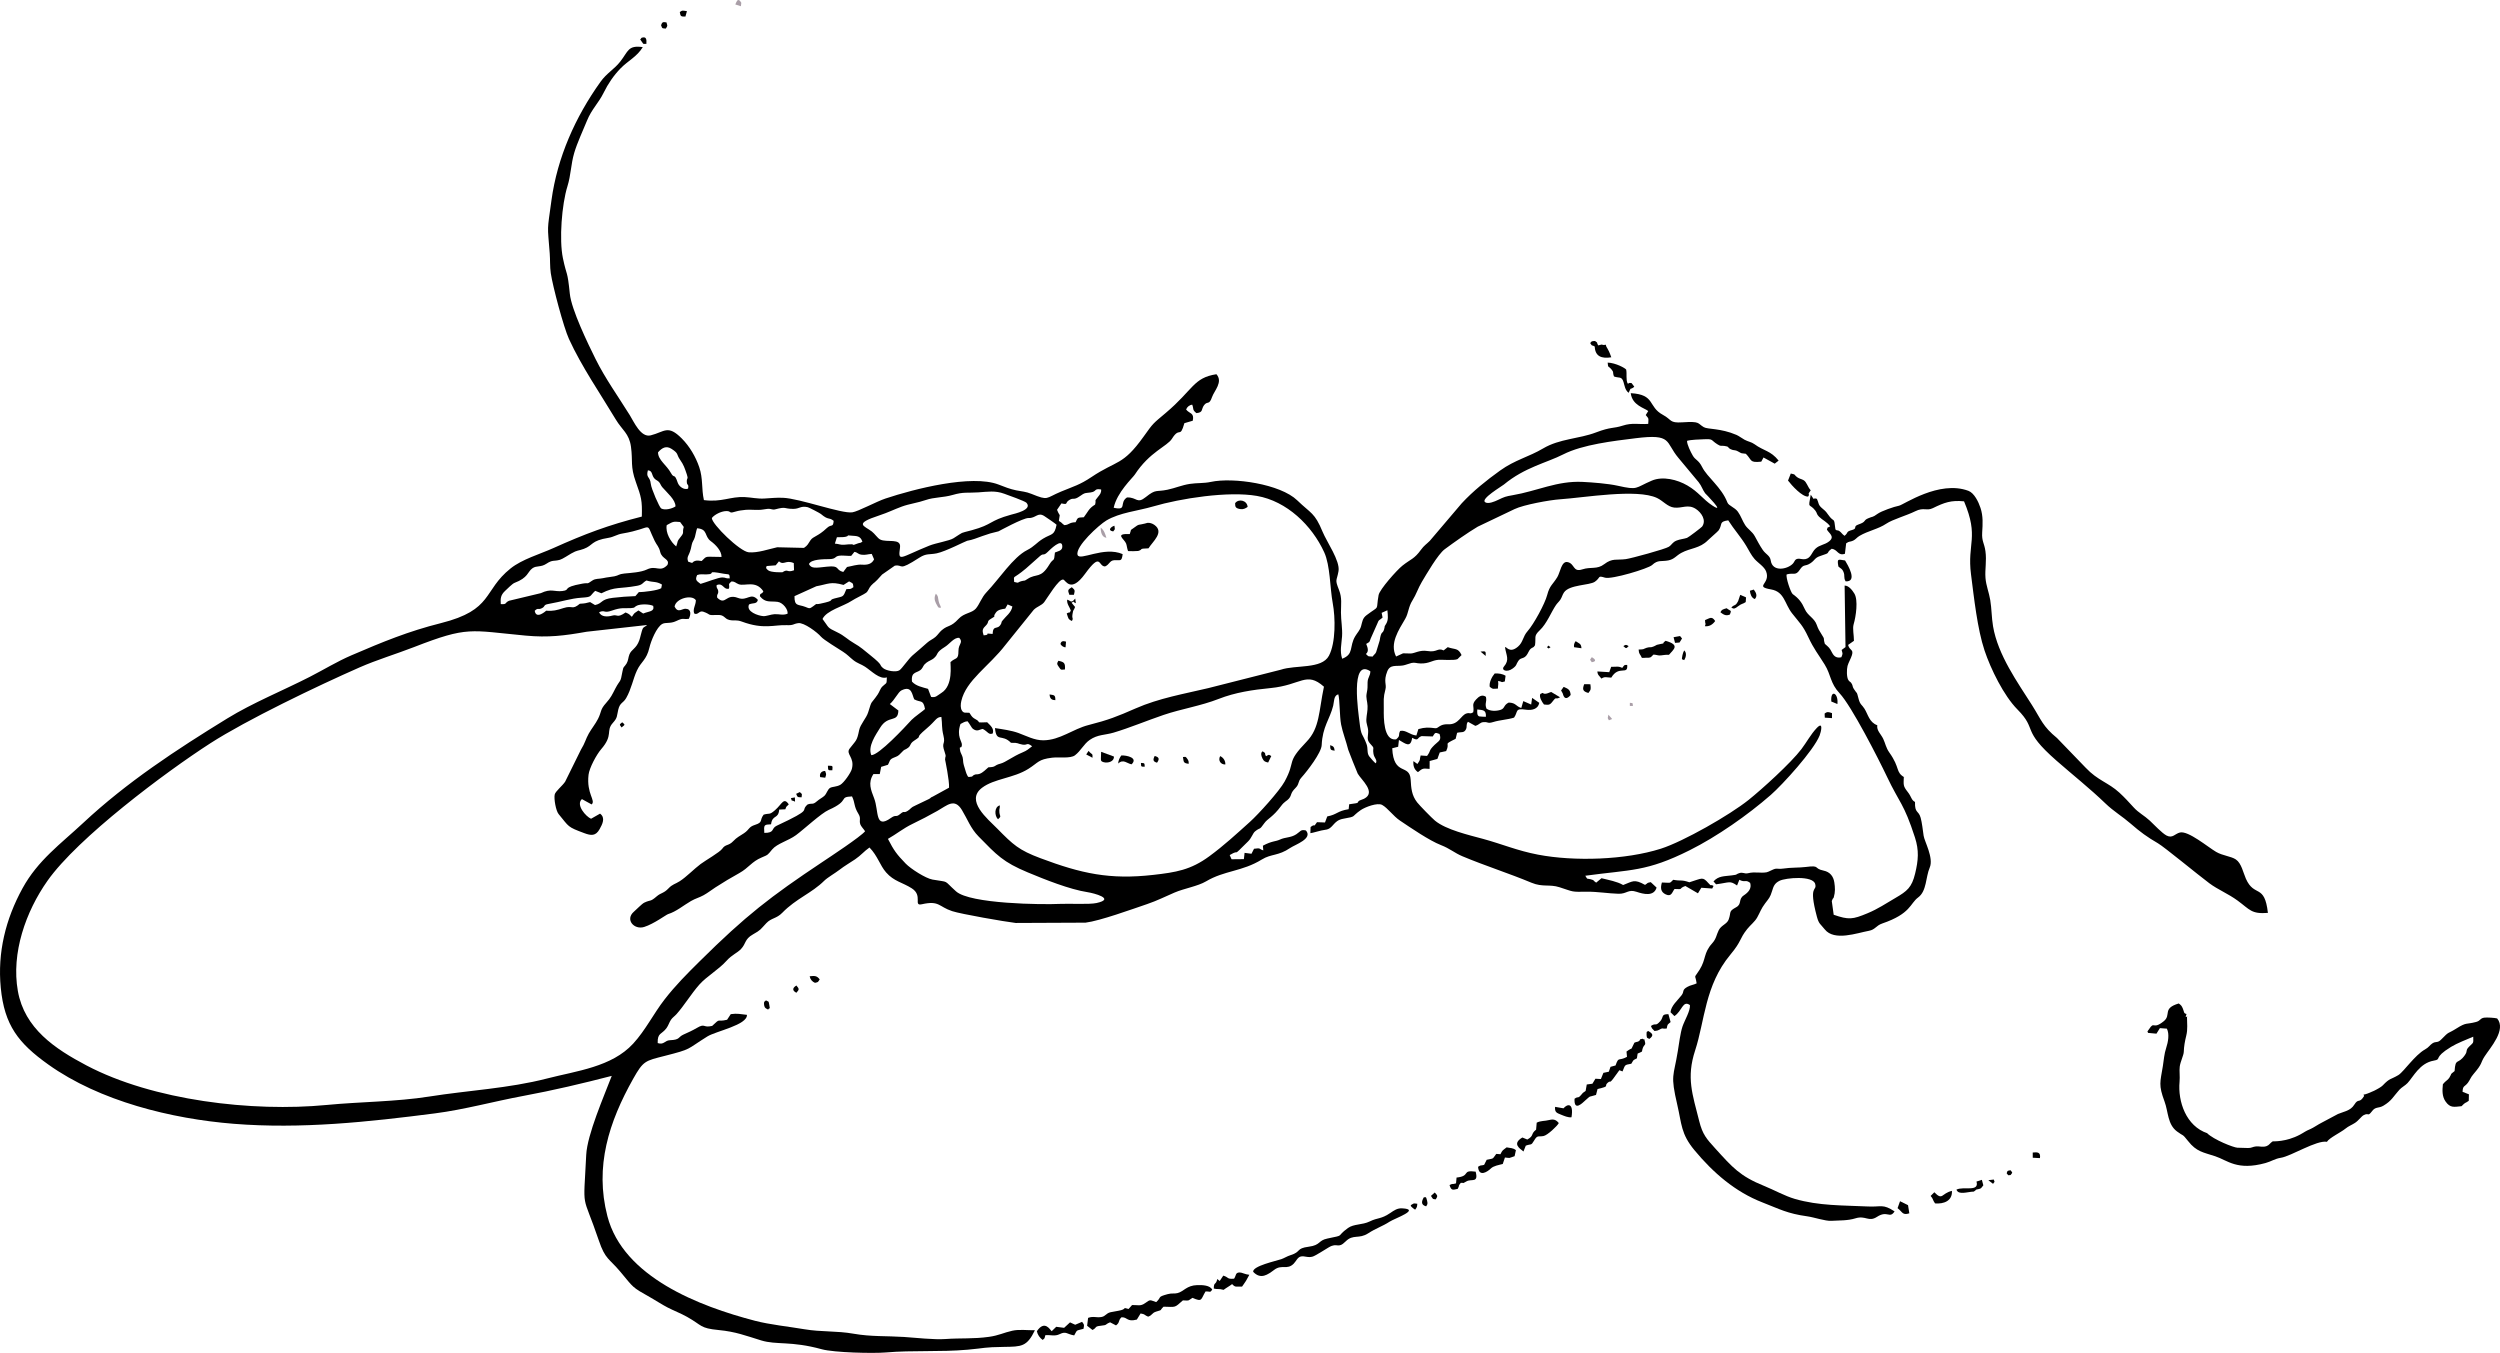<?xml version="1.0" encoding="UTF-8"?>
<!DOCTYPE svg PUBLIC "-//W3C//DTD SVG 1.1//EN" "http://www.w3.org/Graphics/SVG/1.1/DTD/svg11.dtd">
<!-- Creator: CorelDRAW 2020 (64-Bit) -->
<svg xmlns="http://www.w3.org/2000/svg" xml:space="preserve" width="194.33mm" height="105.16mm" version="1.1" style="shape-rendering:geometricPrecision; text-rendering:geometricPrecision; image-rendering:optimizeQuality; fill-rule:evenodd; clip-rule:evenodd"
viewBox="0 0 19433 10516"
 xmlns:xlink="http://www.w3.org/1999/xlink"
 xmlns:xodm="http://www.corel.com/coreldraw/odm/2003">
 <defs>
  <style type="text/css">
   <![CDATA[
    .fil1 {fill:#A99EA7}
    .fil0 {fill:hsla(0, 0%, 100%, 1)}
   ]]>
  </style>
 </defs>
 <g id="Capa_x0020_1">
  <g id="_1979296814592">
   <path class="fil0" d="M6902.07 6520.78c64.78,-36.57 120.18,-82.47 189.47,-115.78 72.03,-34.63 125.2,-62.91 194.64,-101.64 76.04,-42.42 132.56,-103.08 191,-7.03 44.05,72.38 66.98,141.87 129.64,205.82 142.33,145.29 190.36,199.12 382.12,279.07 132.6,55.28 325.75,132.59 465.03,153.93 46.29,7.1 220.4,51.14 69.79,84.25 -57.11,12.55 -212.49,3.26 -284.97,6.8 -138.08,6.74 -698.27,0.36 -807.3,-97.4 -104.5,-93.68 -45.23,-67.44 -183.05,-91.69 -53.6,-9.43 -169.3,-83.73 -208.21,-124.05 -71.42,-74.03 -90.98,-100.98 -138.16,-192.28zm474.94 -397.91l-125.81 69.03c-25.37,10.41 -10.68,9.43 -31.47,19.51l-103.74 49.74c-38.46,16.09 -34.36,25.59 -59.78,41.57 -36.62,23.02 -21.61,-6.57 -58.72,24.62 -36.29,30.5 -30.04,0.76 -71.68,30.49 -126.76,90.47 -93.09,-53.33 -130.93,-152.37 -24.99,-65.41 -49.74,-121.06 -5.65,-188.29l49.33 -0.42 10.84 -55.79 52.78 -16.19c15.16,-25.1 9.28,-39.6 40.68,-53.3 31.48,-13.74 35.87,-10.75 61.55,-38.95 33.34,-36.6 24.54,-17.46 53.91,-39.5 24.3,-18.24 12.7,-32.66 46.62,-54.97 80.69,-53.08 -12.94,-1.48 98.64,-95.98 73.75,-62.46 71.76,-86.87 114.02,-89.31 7.98,59.96 0.55,81.39 15.86,144.53 18.32,75.56 -18.93,46.7 9.43,127.49 15.25,43.45 3.38,30.46 3.34,59.45 0,0.02 34.86,165.98 30.78,218.64zm4106.36 -608.04c44.52,5.18 70.16,2.86 66.65,56.87 -8.07,0.67 -49.46,-1.97 -52.24,-3.09 -16.78,-6.76 -16.08,-29.7 -14.41,-53.78zm-4566.47 -42.12c38.03,-32.65 64.82,-93.07 89.35,-105.63 83.49,-42.72 83.28,36.11 100.39,69.06 50.74,27.76 69.49,-1.84 83.67,75.29 -3.96,6.55 -86,64.05 -103.89,83.7 -53.75,59.04 -254.96,275.4 -313.69,274.93 -28.53,-69.06 33.81,-156.83 69.02,-213.93 63.75,-103.4 138.75,-33.38 141.41,-133.36l-66.26 -50.06zm3374.35 -134.84c-40.63,192.07 -32.07,320.7 -135.07,427.47 -163.78,169.78 -79.36,142.65 -170.67,309.95 -39.85,73.01 -203.44,253.84 -269.32,313.05 -105.77,95.06 -200.97,183.18 -316.33,267.95 -145,106.55 -259.85,124.43 -434.39,144.34 -339.86,38.76 -559.31,-10.27 -877.89,-129.64 -167.76,-62.86 -211.94,-104.22 -335.55,-229.94 -74.08,-75.34 -251.08,-217.35 -118.13,-317.75 94.13,-71.07 244.32,-73.95 359.72,-146.68 79.72,-50.25 75.64,-73.42 184.13,-86.84 51.6,-6.37 142.96,8.25 178.28,-18.73 46.39,-35.44 67.87,-87.07 114.4,-119.35 62.34,-43.25 118.03,-36.73 185.74,-56.8 122.3,-36.26 263.82,-95.18 388.23,-137.42 138.44,-47 290.66,-70.47 428.57,-124.61 129.14,-50.69 266.47,-71.03 403.46,-84.33 239.37,-23.22 276.77,-132.71 414.82,-10.67zm402.86 595.9c-8.24,-3.73 -42.47,-43.46 -50.24,-53.65 -21.12,-27.7 -7.79,-59.55 -21.55,-96.41 -33.81,-90.57 -41.47,-54.26 -55.14,-175 -6.87,-60.65 -73.93,-496.27 84.73,-390.72 0.12,36.59 -19.63,45.49 -21.35,84.68 -2.09,47.42 2.89,36.78 -7.3,87.95 -6.9,34.6 5.72,61.32 7.09,97.13 1.5,39.45 -7.6,67.52 -9.4,103.6 -1.85,37 13.08,55.33 14.02,90.48 1.08,40.42 -14.82,66.13 14.48,97.5 42.59,45.59 17.61,23.86 26.97,80.43 5.59,33.77 33.34,48.12 17.69,74.01zm-3305.84 -787.01c-2.03,19.22 23.81,181.62 -71.1,239.82 -31.62,19.39 -42.34,38.35 -79.66,30.54l-23.68 -62.48c-43.9,-12.78 -93.59,-21.46 -124.73,-56.2 -9.65,-85.52 43.88,-61.64 74.83,-99.02 16.2,-19.58 9.5,-26.2 37.17,-47.85 18.82,-14.72 43.24,-21.93 58.13,-35.03 40.82,-35.93 7.33,-39.41 88.32,-89.78 33.49,-20.83 70.16,-74.55 109.42,-68.33 32.74,38 -6.8,43.99 -6.77,101.18 0.03,73.36 -20.4,48.02 -61.93,87.15zm3351.53 -382.98l44.58 -20.12c3.72,39.14 9.15,74.5 -9.23,104.69 -21.69,35.65 -5.48,7.83 -16.7,44.98 -11.7,38.73 -21.64,3.87 -34.03,85.78l-27.41 89.81c-6.51,15.76 -15.32,16.67 -27.09,34.77 -39.6,-3.9 -26.22,5.11 -52.28,-20.1 25.81,-21.46 12.18,-52.3 2.16,-78.33 29.92,-18.8 22.05,-7.73 34.8,-41.59l52.34 -118c10.61,-31.63 16.69,-22.84 40.09,-45.09l-7.23 -36.8zm-3024.13 164.16c-80.05,-9.55 -4.59,5.63 -69.59,10.89 -9.01,-29.39 -13.62,-46.09 10.45,-69.14 38.91,-37.28 9.2,-36.78 43.81,-58.09 57.01,-35.11 7.03,-3.44 41.36,-50.58 16.53,-22.69 46.54,-25.99 72.02,-29.73l18.68 -33.08 37.05 16.1c-7.93,47.71 -50.62,75.78 -75.12,107.57 -18.79,24.39 -2.32,7.78 -13.45,28.53 -27.84,51.87 -60.93,1.02 -65.21,77.53zm-2716.07 -158.73l-36.9 -24.11c-35.89,25.8 -25.61,11.98 -51.16,49.5 -24.35,-21.41 -14.08,-18.62 -48.76,-33.8 -67.99,47.11 -61.17,12.29 -104.12,24.66 -34.06,9.82 -87.15,12.26 -101.32,-26.96 46.93,-20.13 33.45,10.86 98.39,-11.96 76.39,-26.83 93.99,-16.41 148.9,-19.51 36.14,-2.04 23.43,-9.34 47.47,-19.83 29.76,-13 96.45,-11.72 125.52,2.54 11.15,45.94 -30.43,39.84 -78.02,59.47zm396.27 -0.78c29.95,16.84 38.03,-24.72 70.37,-13.67 66.45,22.7 23.2,29.42 112.44,25.6 55.55,-2.38 49.01,29.92 92.69,39.26 36.58,7.83 50.58,-4.32 95.99,12.51 169.02,62.65 248.38,23.66 347.26,27.43 57.01,2.17 47.78,-9.42 90.16,-15.77 44,-6.6 148.18,71.29 177.23,105.74 19.88,23.58 134.51,93.18 170.79,116.66 35.55,23.01 48.44,39.92 79.52,64.64 32.51,25.86 60.71,31.33 91.9,51.89 50.66,33.4 113.68,101.17 169.26,82.75 -1.77,57.05 0.4,37.02 -33.72,70.05 -18.5,17.9 -22.35,40.98 -37.61,63.24 -55.94,81.64 -41.98,34.62 -73.65,137.94 -14.2,46.33 -60.92,92.74 -70.25,139 -17.45,86.46 -22.37,76.2 -73.44,142.74 -33.86,44.1 40.95,67.07 16.76,158.95 -8.09,30.73 -62.36,107.93 -89.69,123.17 -29.19,16.28 -59.72,13.55 -78.5,23.36 -19.95,10.42 -26.79,45.2 -45.84,62.88 -14.9,13.84 -36.56,23.26 -59.52,43.38 -32.81,28.76 -36.18,9.66 -70.86,23.48 -63.69,57.81 55.29,27.23 -239.89,165.07 -45.04,21.04 -12.2,56.02 -96.27,55.64 -4.04,-63.46 -2.35,-64.42 52.55,-66.87 10.57,-78.63 57.15,-36.91 63.33,-114.37l47.84 -2.33c9.19,-28.14 7.3,-16.73 26.47,-38.32 -40,-58.73 -51.46,-2.52 -107.57,45.9 -45.24,39.04 -38.68,20.01 -87.49,33.98 -34.56,44.53 -1.81,58.69 -66.96,79.42 -51.92,16.52 -42.05,35.68 -86.31,65.32 -32.15,21.53 -55.65,31.99 -82.49,60.66 -37.12,39.66 -60.41,22.23 -85.94,59.33 -18.7,27.2 -130.32,90.95 -168.15,119.11 -52.23,38.87 -109.57,99.89 -162.92,133.9 -35.62,22.71 -56.39,23.04 -87.11,55.64 -36.72,38.97 -58.76,33.55 -91,61.43 -53.41,46.18 -44.05,24.27 -96.88,49.26 -18.96,8.97 -59.5,52.15 -80.15,69.71 -71.89,61.13 0.45,144.2 79.44,119.25 75.36,-23.79 170.77,-95.23 185.58,-99.81 63.73,-19.74 118.89,-67.34 177.83,-101.5 35.79,-20.74 64.38,-26.52 98.04,-45.26 35.58,-19.79 59.34,-39.95 91.92,-60.79 69.78,-44.65 112.47,-70.43 185.1,-110.86 75.14,-41.84 95.86,-88.95 174.33,-121.71 53.87,-22.49 45.97,-19.89 81.87,-62.49 39.13,-46.45 125.74,-67.32 185.29,-111.25 62.77,-46.3 195.59,-170.19 254.28,-196.13 169.96,-75.13 71.96,-99.99 181.09,-104.87 25.81,54.03 11.9,73.59 49.94,135.87 22.04,36.08 3.77,46.4 14.1,80.29 4.82,15.8 26.65,37.54 37.52,54.79 -35.17,43.1 -271.37,198.48 -335.59,241.33 -399.75,266.7 -591.27,413.78 -950.56,769.86 -99.45,98.57 -185.74,184.69 -272.42,296.09 -85.7,110.15 -147.75,238.48 -244.06,343.42 -167.33,182.31 -438.9,211.55 -670.56,271.35 -298.91,77.16 -611.76,91.86 -915.86,140.18 -252.99,40.2 -537.52,40.35 -796.19,65.29 -577.36,55.65 -1348.51,-34 -1867.35,-307.42 -243.88,-128.53 -481.52,-286.7 -533.17,-578.53 -52.14,-294.51 61.24,-616.94 230.36,-856.75 235.96,-334.59 916.81,-844.02 1266.01,-1068.88 281.17,-181.05 830.94,-445.14 1159.82,-589.65 134.48,-59.1 284.73,-104.15 423.63,-158.14 421.03,-163.63 431.23,-129.8 867.01,-89.09 176.94,16.53 301.25,0.76 474.17,-29.93l468.56 -52.33c2.08,3.49 -22.57,16.02 -24.43,18.08 -9.55,10.53 -9.81,14.07 -14.14,27.17 -7.57,22.94 -11.87,49.3 -20.18,73.1 -22.86,65.5 -60.53,69.67 -76.85,110.08 -10.05,24.89 -7.71,46.44 -22.21,70.76 -18.52,31.06 -24.58,18.42 -32.03,62.08 -16.06,94.2 -17.1,59.13 -54.66,131.19 -25.12,48.2 -34.04,70.94 -72.28,113.29 -48.59,53.85 -33.89,66.04 -62.93,123.63 -19.92,39.5 -49.86,75.45 -71.74,114.05 -25.26,44.58 -27.57,71.57 -61.17,125.82l-122.81 248.82c-21.79,32.76 -75.86,74.84 -81.08,99.78 -6.97,33.31 9.15,126 30.53,151.76 84.02,101.28 65.43,98.35 199.77,148.27 52.25,19.42 87.98,23.87 118.6,-30.78 21.44,-38.25 47.8,-88.43 3.69,-121.02l-70 39.94c-39.27,-16.48 -120.95,-107.99 -71.07,-152.83l75.63 41.44c34.33,-31.32 -41.3,-81.38 -24.06,-230.64 6.12,-52.98 61.91,-156.88 98.1,-198.66 97.81,-112.93 33.1,-140.44 91.18,-204.8 37.28,-41.3 29.69,-52.72 41.65,-102.55 13.66,-56.91 37.73,-48.79 61.63,-90.38 40.55,-70.54 53.66,-149.78 83.19,-213.3 33.67,-72.45 74.51,-79.96 97.7,-179.8 11.11,-47.85 54.7,-158.97 100.23,-183.15 25.77,-13.68 61.51,-0.37 106.27,-21.53 61.36,-29 47.94,-12 99.39,-17.88 15.74,-30.66 22.53,-76.51 -25.1,-78.3 -28.72,-1.09 -58.47,36.4 -85.44,-16.36 7.32,-62.54 133.27,-97.37 165.42,-50.27 -0.17,39.62 -25.55,66.19 -13.28,102.95zm779.86 -134.43l169.62 -76.89c95.03,-17.21 109.56,-38.74 211.58,-10.33l43.03 -27.52c32.57,17.43 30.24,12.36 33.7,45.03 -29.05,20.1 -20.25,11.84 -54.63,15.32 -26.48,66.17 -23.06,53.88 -91.23,72.06 -57.33,15.3 16.28,13.78 -111.54,40.85 -45.96,9.73 -16.19,-9.49 -54.88,19.67 -29.21,22.02 -30.2,17.4 -61.73,5.2 -54.43,-21.06 -85.37,-1.82 -83.92,-83.39zm-1209.68 -31.81l-27.17 31.65c-66.02,2.38 -110.38,6 -174.47,13.15 -97.01,10.83 -77.91,43.31 -139.21,56.32l-38.24 -23.11c-40.66,9.2 -32.01,10.06 -79.67,12.84 -62.32,51.9 -54.26,9.98 -127.38,33.71 -49.96,16.21 -83.19,25.31 -134.1,20.18 -0.57,0.16 -77.67,72.34 -89.48,1.02 27.57,-27.4 22.88,-4.35 55.66,-20.22 28.75,-13.92 9.34,-25.61 49.88,-32.73 105.12,-18.48 175.61,-43.52 258.03,-48.92 85.18,-5.59 59.53,-9.91 106.65,-53.31l48.35 18.96c108.72,-54.72 139.54,-32.72 277.09,-58.19 46.32,-8.57 41,-23.95 73.26,-41.27 54.68,17.31 73.41,3.79 120.22,31.59l-5.51 28.22c-22.67,16.92 -139.48,31.85 -173.91,30.11zm719.92 -82.23c28.17,-0.35 31.03,12.08 56.26,21.48 47.16,17.59 132.37,-33.94 191.52,55.04 -11.93,26.86 -26.87,9.01 -26.94,38.28 43.42,53.33 79.13,36.12 137.45,43.6 41.31,5.29 83.17,59.5 77.65,92.21 -36.46,14.65 -63.83,1.6 -102.18,3.71 -28.65,1.58 -62.08,16.92 -87.67,14.98 -37.79,-2.86 -135.08,-34.06 -109.85,-90.59 29.88,-14.65 60.62,-0.14 68.97,-35.54 -56.09,-63.21 -81.78,12.84 -155.13,-15.44 -95.74,-36.91 -94.59,63.25 -161.08,-1.75 -4.49,-30.07 8.35,-24.44 8.06,-46.15 -0.37,-27.97 -15.91,-21.26 -12.5,-51.31 51.46,-22.92 51.47,39.2 95.73,27.04 8.09,-35 -13.02,-28.71 19.71,-55.56zm-240.49 18.74c-30.05,-23.37 -44.78,-28.55 -26.58,-68.75 26.96,-9.51 41.1,-4.21 70.02,-4.84 90.75,-1.98 -19.82,-34.49 138.51,-5.03 38.56,7.18 44.35,-4.37 44.43,35.85 -36.18,1.49 -24.8,-6.36 -56.9,-7.39 -29,-0.93 -130.13,39.72 -169.48,50.16zm513.07 -138.7l71.15 -5.58 25.29 -31.11c38.35,34.2 51.88,-14.08 115.18,13.81l1.99 55.71c-57.86,22.04 -44.16,-14.66 -90.61,15.66 -0.13,0.03 -88.3,3.09 -110.66,-15.46 -26.79,-22.21 -10.99,-22.35 -12.34,-33.03zm682.96 -110.17c29.51,5.48 23.93,18 57.42,22.28 29.71,3.79 47.09,-4.89 77.24,-6.4l18.07 42.09c-17.19,37.52 -53.94,44.42 -92.15,41.54 -40.98,-3.08 -77.32,11.03 -118.12,18.04l-29.29 38.86c-65.34,-16.68 -20.7,-52.81 -126.54,-41.31 -89.53,9.73 -122.12,16.39 -139.98,-20.23 15.66,-39.42 118.58,-37.54 157.54,-38.48 56.45,-1.35 38.61,-19.72 75.95,-26.34 22.81,-4.04 63.9,1.99 94.62,1.26l25.24 -31.31zm-1292.54 75.81c-15.74,-46.83 11.45,-37.99 27.66,-130.15 4.46,-25.37 17.7,-35.67 24.86,-60.93 6.42,-22.65 9.11,-45.4 17.18,-68.32 86.06,7.16 53.62,61.77 106.72,100.54 36.19,26.43 84.2,74.88 83.13,122.54 -137.24,-0.26 -108.38,-12.22 -154.45,31.58 -18.25,-1.55 -34.01,-7.05 -52.49,-0.19 -29.28,10.88 -4.1,23.35 -52.61,4.93zm-1456.47 330.25c-2.85,-44.6 -0.86,-70.04 33.3,-102.41 15.39,-14.57 57.36,-56.37 72.35,-62.03 109.56,-41.39 100.77,-85.61 140.39,-114 32.35,-23.19 64.06,-5.71 108.87,-35.46 49.6,-32.92 56.32,-16.7 105.15,-30.67 20.65,-5.91 65.13,-35.91 86.94,-48.41 50.13,-28.73 52.92,-19.48 98.57,-36.4 74.23,-27.51 53.71,-64.01 192.82,-86 38.38,-6.06 65.76,-26.3 103.8,-32.66 256.9,-42.94 175.33,-105.21 253.93,56.1 17.16,35.22 33.13,44.04 43.08,85.96 13.92,58.65 77.52,53.25 56.29,101.66 -58.31,61.56 -86.2,-0.7 -160.11,35.47 -44.4,21.72 -123.24,26.12 -174.51,31.06 -45.42,4.37 -42.4,14.86 -77.74,21.8 -30.44,5.97 -54.31,6.63 -87.98,14.24 -30.51,6.89 -58.37,1.57 -82.68,18.11 -50.71,34.52 -22.61,14.52 -79.02,24.73 -167.88,30.36 -84.01,48.76 -155.25,57.31 -62.23,7.46 -85.74,-22.11 -166.65,16.41l-247.09 59.22c-36.23,15.66 -13.58,30 -64.46,25.97zm4307.65 -401.03c-7.54,82.58 -8.97,36.24 -43.36,93.4 -67.91,112.85 -99.73,66.46 -168.55,111.54 -34.61,22.67 -16.85,8.42 -50.33,18.23 -34.99,10.25 -11.15,16.36 -54.66,5.62 -1.57,-59.03 -17.55,-12.36 91.97,-104.84l107.8 -95.59c30.51,-26.87 25.3,1.96 60.61,-32.51 14.48,-14.15 116.38,-117.85 113.88,-39.45 -1,31.51 -39.68,35.03 -57.36,43.6zm-465.98 1364.7c10.27,115.54 53.81,41.47 124.46,114.56 61.5,-1.8 46.42,6.42 89.15,13.89 40.81,7.13 31.13,-20.59 75.12,12.83 -29.51,22.42 -38.3,32.75 -75.23,48.05 -75.47,31.25 -131.25,76.49 -168.37,86.24 -61.26,16.09 -29.94,26.87 -96.5,29.38 -19.97,16.53 -42.11,41.65 -68.58,50.83 -19.29,6.69 -24.72,0.97 -36.74,6.02 -31.31,13.17 -2.33,14.46 -48.61,18.68 -11.81,-14.65 1.3,8.54 -11.71,-16.38 -4.01,-7.67 -6.47,-14.87 -9.32,-23.61 -5.46,-16.71 -11.38,-36.16 -15.99,-52.68 -7.41,-26.55 -3.84,-35.1 -8.88,-59.32 -3.04,-14.62 -16.71,-37.55 -18.83,-48.26 -11.3,-56.82 8.62,-8.06 12.82,-48.18 3.01,-28.77 -44.14,-66.13 -10.95,-163.86 22.44,-10.9 30.56,-18.77 54.81,-21.07 16.04,18.04 31.94,51.94 41.65,58.84 35.36,25.11 48.73,4.94 76.9,0.66 40.67,21.09 44.03,48.36 77.46,35.25 12.02,-38.41 -16.95,-60.5 -43.26,-87.01 -85.88,1.93 -51.03,5.72 -77.28,-15.84l-26.64 -15.79c-16.85,-11.54 -23.11,-25.46 -34.31,-42.12 -26.13,-3 -42.8,6.08 -57.15,-15.42 -14.16,-21.21 -11.18,-51.98 -5.85,-75.66 36.34,-161.36 216.49,-271.03 343.02,-436.38l220.25 -273.23c27.24,-26.62 61.02,-32.98 81.37,-59.51 23.11,-30.14 114.43,-185.44 148.51,-175.15 18.79,5.68 57.57,107.9 168.1,-43.84 128.05,-175.79 101.21,-58.3 156.05,-58.32 35.05,-14.31 34.9,-46.28 71.44,-48.46 48.79,-2.92 57.69,14.6 65.5,-47.32 -146.26,-64.13 -335.29,56.96 -350.49,5.88 -19.18,-64.43 166.68,-233.33 223.94,-267.34 104.36,-61.97 242.92,-73.81 362.46,-108.91 214.11,-62.86 584.15,-120.81 807.39,-82.12 232.53,40.29 428.11,229.44 523.47,438.24 47.47,103.94 44.1,277.32 66.24,395.59 20.98,112.13 24.01,307.76 -29.65,408.7 -56.21,105.72 -257.25,69.18 -374.4,108.55l-564.58 143.29c-184.37,44.06 -380.9,77.19 -564.55,157.89 -140.57,61.77 -212.33,90.04 -363.65,128.4 -125.69,31.85 -221.89,117.99 -352.62,119.1 -69.03,0.59 -131.35,-34.06 -194.49,-57.08 -53.42,-19.47 -124.43,-29.16 -181.48,-38.01zm-1228.91 -1483.42c20.34,-1.89 47.78,0.89 65.22,-3.17 43.16,-10.04 -5.69,-13.48 45.57,-9.33 43.98,3.55 72.4,0.46 87.55,47.27 -29.61,17.13 -10.8,4.05 -34.35,12.71 -75.83,27.89 14.37,-2.76 -106.64,10.69 -28.24,3.14 -40.61,-6.43 -73,-8.73l15.65 -49.44zm-111.71 635.42c30.05,-66.34 164.21,-99.45 225.38,-140.45 27.84,-18.65 99.42,-52.02 113.76,-63.6 17.31,-13.97 20.46,-36.19 38.12,-55.38 30.07,-32.67 18.67,-9.02 85.88,-86.04l98.79 -69.01c71.71,-11.77 17.71,49.4 191.67,-62.52 53.71,-34.55 76.53,-21.73 133.97,-33.35 68.24,-13.81 226.5,-96.06 236.98,-97.67 40.38,-6.21 78.81,-23.12 118.54,-36.82 55.68,-19.2 67.02,-23.09 124.53,-36.35 2.56,-0.59 192.14,-105.46 234.05,-103.65 56.4,2.45 71.12,-47.61 121.29,-15.86 15.43,9.77 91.31,61.55 96.33,68.2 -17.17,87.61 -39.35,67.68 -105.56,108.49 -50.93,31.39 -67.86,60.59 -122.94,88.34 -108.93,54.87 -217.04,224.09 -315.49,327.19 -40.01,41.9 -54.54,94.23 -83.76,127.92 -30.71,35.42 -90.94,33.05 -133.2,78.7 -64.81,70 -78.87,44.63 -131.31,88.86 -18.82,15.87 -30.52,36.42 -49.04,52.51 -20.9,18.16 -43.78,25.85 -64.9,45.16 -40.39,36.93 -73.85,63.71 -113.35,98.45 -33.4,29.38 -80.14,100.15 -101.09,115.06 -26.25,18.7 -102.63,4.56 -127.06,-15.71 -37.98,-31.51 9.09,-13.45 -100.57,-101.07 -45.92,-36.68 -73.39,-63.18 -126.79,-93.46 -47.56,-26.97 -74.93,-58.19 -127.19,-83.11 -88.16,-42.04 -62.41,-33.86 -117.04,-104.83zm-1078.5 -715.58c-15.12,49.77 9.51,36.93 -27.54,81.81 -29.15,35.31 -15.09,28.19 -31.37,69.78 -42.73,-34.51 -84.84,-106.81 -73.66,-165.51 57.13,-33.51 57.47,-26.89 104.1,-24.32l28.47 38.24zm218.09 -69.2c19.4,-25.63 70.82,-52.69 110.69,-53.99 37.25,-1.21 24.26,15.57 50.5,9.93 21.59,-4.63 33.01,-10.31 62.16,-14.75 68.9,-10.48 74.48,-3.87 138.31,-4.36 31.22,-0.24 43.29,-5.42 69.65,-7.9 33.57,-3.16 36.54,10.07 61.51,3.5 89.74,-23.61 63.22,-3.85 139.99,-3.51 50.15,0.22 56.67,-25.87 113.16,-12.94 10.6,2.43 93.76,45.88 101.07,52.09 62.61,53.16 60.3,22.18 99.89,53.67 -4.11,55.76 -16.49,21.41 -53.83,56.97 -68.46,65.19 -104.8,62.62 -126.24,94.09 -18.44,27.08 -21.43,40.39 -50.65,59.29l-208.1 -4.88c-68.61,15.01 -151.41,45.33 -221.43,39.15 -69.15,-6.11 -286.68,-219.06 -286.68,-266.36zm2071.84 -199.52c73.31,-4.88 130.53,-15.59 202.3,11.05 29.84,11.07 159.83,56.65 171.78,70.1 48.73,54.86 -92.04,84.62 -120,92.36 -175.65,48.57 -137.34,74.9 -305.77,120.91 -100.05,27.33 -54.02,7.47 -141.58,62.31 -32.26,20.21 -136.03,36.4 -188.94,57.74 -227.68,91.85 -243.34,131.91 -226.84,14.6 10.94,-77.77 -102.95,-35.7 -154.95,-63.02 -19.93,-10.47 -40.65,-43.87 -63.96,-61.75 -59.9,-45.94 -145.34,-58.46 58.54,-125.46 67.89,-22.31 113.79,-46.09 175.53,-68.76 56.66,-20.81 122.89,-28.78 186.44,-51.02 62.47,-21.87 134.91,-17.95 206.86,-38.82 87.72,-25.44 114.17,-14.48 200.59,-20.24zm645.58 85.77c58.37,12.36 21.89,-3.79 63.55,-27.69 34.88,-20.01 29.14,7.1 80.89,-29.18 41.54,-29.13 34.56,-21.35 82.09,-28.19 51.65,-7.43 23.74,-32.89 82.13,-23.16 2.36,25.71 -9.55,39.26 -23.76,56.78 -34.54,42.6 -11.63,17.21 -23.19,60.85 -49.32,29.41 -54.6,55.1 -87.64,98.34 -49.67,2.98 -45.86,0.11 -63.87,38.65 -52.39,1.44 -49.08,20.67 -87.53,22.62 -23.97,-16.31 -11.54,-14.67 -42.47,-32.8 9.07,-73.68 12.42,-19.66 -14.23,-86.3l34.03 -49.92zm4462.51 -506.46c289.29,-36.13 228.37,28.34 333.95,153.28l156.94 188.65c23.43,29.15 29.74,57.84 50.32,85.58 0.18,0.23 165.36,166.94 57.57,96.43 -76.33,-49.92 -107.39,-105.51 -196.08,-157.02 -77.23,-44.85 -190.33,-74.07 -275.77,-37.56 -134.83,57.61 -103.98,75.81 -264.99,39.91 -75.17,-16.77 -196.53,-26.23 -274.43,-29.95 -196.65,-9.39 -351.69,70.98 -542.38,103.44 -55.69,9.48 -63.87,12.79 -114.9,37.19 -22.68,10.85 -75.64,34.54 -99.57,17.01 -35.64,-26.1 128.73,-122.58 146.52,-137.28 162.73,-134.45 331.01,-168.01 460.47,-233.93 152.04,-77.41 392.32,-104.52 562.35,-125.75zm-7587.56 343.96c9.46,12.37 10.76,22.83 23.58,37.79 35.04,40.88 103.22,97.14 101.44,148.26 -26.17,17.44 -81.3,32.29 -111.11,15.71 -13.14,-7.31 -76.87,-152.15 -80.83,-191.26 -6.18,-61.04 -39.13,-43.54 -22.57,-105.22 39.67,3.35 26.1,39.16 52.83,65.71 13.18,13.1 24.86,13.59 36.66,29.01zm212.95 -6.8c1.01,35.71 18.21,14.55 9.84,54.75 -32.48,11.65 -70.15,-16.51 -80.34,-46.64 -27.07,-80.02 -26.43,-26.99 -52.42,-74.67 -34.6,-63.48 -100.67,-100.97 -100.64,-161.2 31.41,-35.22 63.24,-54.03 105.96,-26.27 57.56,37.41 34.44,40.13 65.79,84.73 28.22,40.16 35.11,63.56 51.73,111.94 14.53,42.33 -0.84,24.61 0.08,57.36zm9547.27 2490.12c-30.54,-16.21 -25.13,-37.79 -57.47,-78.79 -36.77,-46.62 -31.41,-54.59 -29.65,-116.45l6.57 5.16c-74.42,-43.27 -31.48,-71.09 -118.98,-194.1 -26.81,-37.68 -30.03,-69.27 -47.61,-106.49 -18.13,-38.38 -52.45,-64.06 -46.18,-105.72 -62.53,-22.32 -71.79,-84.58 -99.8,-128.89 -19.31,-30.54 -32.84,-30.05 -44.72,-73.45 -20.2,-73.79 -4.32,-27.34 -38.08,-80.46 -10.57,-16.63 -7.13,-22.75 -14.23,-36.76 -11.05,-21.78 -17.22,-14.8 -27.78,-31.34 -14.59,-22.85 -13.43,-84.07 -6.6,-110.15 6.45,-24.61 26.88,-59.09 34.38,-84.57 13.69,-46.47 -17.16,-31.77 -30.19,-78.54l45.57 -31.99c0.39,-43.76 -12.26,-95.12 -2.28,-128.68 18.08,-60.78 36.43,-188.16 5.56,-238.67 -16.65,-27.25 -44.75,-63.02 -75.71,-61.99l6.87 478.09 -30.21 22.25c8.06,30.68 10.92,25.01 -2.04,56.76 -33.79,7.84 -55.5,-3.47 -71.7,-34.85 -20.92,-40.54 -22.87,-39.26 -56.63,-69.54 -15.64,-51.65 4.56,-27.81 -25.77,-74.49 -17.09,-26.28 -27.1,-43.52 -37.24,-73.02 -18.17,-52.86 -69.95,-70.59 -92.39,-121.44 -23.71,-53.71 -47.88,-84.63 -94.36,-117.6 -14.77,-10.49 -56.04,-131.63 -46.77,-153.11 52.26,-15.14 69.1,13.12 100.66,-34.75 33.19,-50.34 39.6,-22.76 84.12,-52.26 36.78,-24.37 30.85,-41.93 79.26,-57.23 88.82,-28.09 32.46,-17.3 85.94,-55.3 48.6,7.25 46.83,56.96 102.55,39.33l9.73 -81.28c25.2,-18.6 28.65,-9.15 54.12,-20.92 19.67,-9.09 29.32,-25.09 48.63,-36.52 69.22,-40.99 145.99,-52.67 209.59,-95.61 48.65,-32.85 158.38,-63.28 224.57,-96.36 65.88,-32.93 88.09,-0.45 136.56,-24.04 89.89,-43.74 141.33,-63.11 242.81,-53.08 118.5,281.01 22.99,324.51 54.17,567.42 23.02,179.41 49.09,424.06 105.17,592.08 47.74,143.01 149.51,351.18 255.86,458.41 159.51,160.81 24,153.18 303.58,398.04 125.85,110.21 260.86,217.25 379.39,331.62 64.71,62.43 131.84,100.98 197.35,158.06 72.58,63.23 128.43,104.43 211.99,152.6 48.98,28.24 308.68,243.06 399.8,310.97 66.27,49.39 146.54,81.01 219.53,134.67 95.95,70.54 106.31,105.42 235.15,95.34 -25.85,-231.12 -105.34,-117.36 -171.12,-265.74 -21.09,-47.59 -34.29,-119.98 -77.82,-149.55 -37.03,-25.15 -101.71,-28.7 -153.5,-58.85 -63.57,-37.01 -216.5,-166.55 -281.58,-150.7 -38.89,9.47 -57.07,47.85 -103.86,23.47 -35.81,-18.66 -97.63,-85.35 -130.76,-116.13 -40.93,-38.04 -86.52,-60.65 -123.7,-101.34 -37.68,-41.24 -71.29,-78.42 -112.8,-116.47 -85.34,-78.22 -167.77,-93.55 -261.41,-193.22l-222.59 -230.55c-112.08,-91.7 -121.94,-141.1 -195.54,-257.51 -109.92,-173.85 -264.1,-387.21 -301.91,-611.47 -11.52,-68.4 -10.38,-135.27 -21.77,-204.27 -9.58,-58.02 -32.42,-112.51 -36.91,-170.93 -5.26,-68.39 10.13,-132.22 -0.37,-208.29 -8.84,-64.05 -29.62,-75.8 -25.27,-146.48 4.06,-66.01 8.05,-125.16 -13.05,-189.71 -15.33,-46.9 -48.97,-116.22 -93.93,-133.05 -228.03,-85.36 -504.55,109.32 -540.09,115.83 -37.29,6.84 -136.41,41.46 -165.99,62.8 -43.85,31.63 -33.47,17.03 -74.99,35.69 -39.21,17.61 -10.72,25.54 -73.14,46.94 -46.77,16.04 -5.54,30.52 -48.67,42.68 -53.72,15.14 -25.83,17.72 -59.94,45.78 -19.34,-12.77 -24.1,-25.89 -40,-36.71 -17.92,-12.19 -14.57,2.15 -31.04,-12.95 -12.7,-108.88 -6.25,-42.09 -58.51,-117.51 -20.38,-29.41 -25.02,-28.96 -49.79,-51.35 -26.82,-24.23 -20.87,-37.73 -35.59,-68.71 -37.76,-14.93 -9.46,26.02 -47.95,-32.6 -22.54,119.33 -12.18,61.43 35.74,123.81 15.3,19.92 8.18,27.17 28.66,47.35 28.65,28.23 60.28,39.01 86.59,74.87 -28.94,18.31 -13.34,-4.15 -25.37,25.18 14.89,28.38 65.03,53.49 17.38,91.62 -35.46,28.38 -73.64,26.26 -106.12,56.89 -30.33,28.59 -34.16,72.45 -78.28,81.12 -21.7,4.26 -41.9,-5.07 -58.42,-2.72 -26.44,3.77 -23.33,22.02 -41.04,39.88 -42.3,42.65 -157.04,65.11 -170.11,-26.52 -5.51,-38.55 -38.22,-47.33 -61.89,-81.9 -25.27,-36.91 -40.87,-68.51 -62.02,-106.73 -20.84,-37.67 -53.32,-53.76 -74.57,-85.86 -21.19,-32 -32.88,-71.37 -56.93,-104.54 -25.44,-35.1 -71.44,-45.72 -81.5,-71.83 -46.19,-119.86 -155.97,-194.5 -196.72,-276.07 -27.66,-55.36 -51.47,-52.23 -72.21,-88.06 -17.18,-29.7 -45.04,-85.93 -44.85,-115 29.52,-9.01 96.81,-10.91 130.49,-12.28 76.2,-3.1 50.79,4.1 104.55,38.51 30.31,19.41 25.04,9.18 55.94,13.32 40.43,5.42 20.39,11.96 48.94,25.77 26.34,12.73 29.03,1.35 58.23,17.8 35.1,19.79 17.53,10.84 59.21,17.5 50.3,51.14 25.63,70.42 119.62,61.28l17.58 -32.52 87.09 48.07 30.37 -23.95c-64.12,-79.19 -112.6,-72.56 -188.5,-127.9 -22.68,-16.54 -49.25,-19.48 -76.29,-34.12 -20.58,-11.13 -43.73,-29.43 -63,-37.68 -125.2,-53.6 -223.4,-41.91 -254.1,-60.19 -51.76,-30.82 -25.76,-46.62 -166.31,-37.49 -102.83,6.68 -78.85,-19.05 -151.65,-58.26 -118.03,-63.56 -56.59,-157.56 -249.69,-168.37 11.49,95.66 107.27,114.49 135.96,139.03l-19.4 30.94c28.38,32.94 20.38,26.45 19.3,68.72 -75.32,5.89 -121.34,-11.43 -199.43,13.95 -72.28,23.49 -89.58,7.7 -207.01,52.64 -130.81,50.07 -281.98,48.13 -410.55,124.32 -111.36,65.99 -218.96,88.9 -334.05,171.64 -107.16,77.04 -208.17,157.65 -298.33,254.4l-248.63 292.4c-26.04,25.99 -44.89,36.55 -67.83,68.36 -53.77,74.57 -78.95,71.77 -145.23,124.66 -43.79,34.94 -176.98,185.03 -184.8,228.33 -23.75,131.55 15.48,73.98 -93.34,156.17 -32.39,24.46 -32.66,49.57 -42.85,85.6 -9.09,32.14 -28.23,49.62 -45.23,77.86 -48.91,81.24 -8.22,139.66 -101.7,175.31 -19.84,-59.79 -4.99,-112.74 -0.94,-174.24 4.01,-61.01 -8.58,-122.96 -8.54,-185.58 0.04,-64.95 9.37,-111.77 -14.75,-173.62 -34.87,-89.44 -18.43,-65.29 -4.24,-147.86 13.56,-78.88 -91.45,-227.08 -123.91,-305.92 -61.68,-149.82 -89.74,-140.2 -196.71,-243.8 -131.37,-127.24 -498.87,-181.12 -672.02,-143.52 -55.38,12.02 -106.54,6.76 -162.79,15.41 -64.34,9.9 -113.92,32.75 -174.48,45.36 -90.49,18.84 -87.64,-7.66 -167.83,56.8 -70.45,56.62 -67.02,0.9 -146.49,3.03 -63.57,42.03 5.22,104.6 -103.41,80.24 25.45,-120.35 147.22,-231.89 164.14,-257.82 115.45,-177 251.55,-219.28 288.71,-278.65 62.29,-99.49 61,4.49 96.74,-120.99l65.01 -18.96c14.13,-64.24 -26.87,-53.56 -51.66,-87.49 7.45,-19.95 26.69,-35.7 47.66,-37.2 12.94,34.72 -1.02,39.34 32.4,65.44 54.19,-4.95 36.23,-29.3 58.27,-59.97 27.64,-38.46 39.86,2.93 63.14,-64.61 16.93,-49.14 87.9,-117.66 34.06,-177.78 -180.44,28.15 -178.11,118.57 -394.19,301.21 -100.96,85.33 -94.23,75.18 -171.81,183.8 -163.06,228.31 -207.17,181.59 -405.56,314.55 -90.99,60.97 -137.51,71.88 -235.53,112.58 -125.02,51.9 -94.6,73.09 -230.62,18.04 -45.37,-18.37 -72.74,-18.09 -118.36,-27.48 -50.73,-10.45 -89.84,-26.68 -137.36,-44.98 -209.55,-80.69 -654.96,34 -879.64,108.81 -69.33,23.09 -211.6,100.22 -257.01,107.02 -83.27,12.47 -409.73,-108.6 -540.09,-113.05 -54.64,-1.87 -91.59,2.72 -144.63,5.81 -51.95,3.04 -100.54,-8.72 -151.48,-11.27 -112.26,-5.62 -178.65,41.7 -317.54,23.47 -19.92,-88.73 -5.71,-167.18 -36.57,-256.86 -27.7,-80.53 -74.58,-160.96 -135.11,-221.84 -109.58,-110.22 -133.24,-51.98 -241.9,-24.55 -77.03,19.44 -130.3,-105.02 -162.47,-156.82 -89.63,-144.32 -190.16,-283.89 -266.11,-436.49 -59.14,-118.8 -187.63,-384.19 -200.1,-507.38 -19.3,-190.62 -23.04,-129.41 -53.7,-276.55 -30.08,-144.33 -8.64,-418.55 35.35,-559.28 27.31,-87.38 26.09,-169.13 52.67,-259.32 23.46,-79.63 67.14,-171.38 98.89,-249.72 36.91,-91.06 90.12,-136.76 130.19,-218.58 33.82,-69.07 77.91,-133.99 131.51,-188.96 58.04,-59.51 127.1,-89.96 172.22,-164.8 -115.87,-16.43 -111.81,31.66 -174.91,112.19 -48.19,61.5 -104.54,88.91 -153.7,157.56 -196.36,274.18 -335.85,588.09 -381.38,921.88 -34.09,249.92 -31.32,180.65 -13.43,411.36 3.97,51.1 0.95,104.31 8.26,154.09 14.99,102.12 99.94,421.19 141.5,512 97.97,214.08 243.12,424.3 363.9,625.65 49.09,81.83 103.87,108.11 117.97,211.66 15.56,114.2 -6.59,150.23 37.85,274.15 42.25,117.83 49.97,141.3 46.47,268.65 -261.23,66.31 -443.09,135.08 -687.91,245.05 -104.38,46.88 -242.93,86.62 -332.23,158.08 -217.15,173.79 -131.82,322.02 -541.59,425.06 -254.08,63.88 -451.4,145.4 -694.41,249.76 -113.09,48.56 -215.79,112.04 -324.88,167.82 -209.67,107.22 -443.38,201.69 -641.18,323.18 -396.85,243.75 -780.59,495.31 -1120.31,812.43 -175.83,164.14 -351.83,289.89 -471.44,507.97 -131.61,239.98 -195.61,499.15 -169.17,773.1 28.22,292.47 137.97,431.65 369.92,597.09 399.38,284.84 957.39,421.82 1441.2,460.52 523.41,41.87 1046.12,-14.24 1564.69,-81.16 229.7,-29.65 458.58,-93.46 689.2,-136.2 230.35,-42.68 457.6,-96.49 684.3,-155.15 -60.55,158.65 -190.58,455.75 -198.47,613.58 -22.94,458.89 -34.74,274.39 98.44,667.2 49.73,146.67 78.79,136.76 167.48,242.63 105.03,125.37 85.97,116.33 232.95,198.9 44.43,24.97 89.28,55.12 133.82,78.11 49.22,25.4 101.08,44.74 151.1,72.75 120.03,67.22 97.7,88.17 245.62,102.51 133.13,12.9 207.75,42.88 330.45,80.58 120.49,37.02 230.11,2.53 470.68,68.63 96.36,26.48 401.89,33.32 498.39,24.99 207.61,-17.94 422.72,-2.37 635.96,-21.43 142.12,-12.71 119.79,-19.43 283.04,-21.8 135.66,-1.97 177.64,-0.71 239.89,-129.42 -57.93,1.11 -120.72,-8.58 -176.18,3.85 -67.97,15.24 -103.7,36.68 -180.98,47.49 -123.09,17.22 -218.33,8.34 -339.02,17 -87.97,6.31 -229.56,-10.04 -320.53,-16.09 -134.16,-8.91 -256.91,-1.23 -392.86,-25.23 -134.08,-23.66 -249.27,-12.28 -382.43,-34.82 -120.1,-20.33 -269.62,-35.9 -383.6,-65.65 -431.68,-112.64 -1024.44,-338.5 -1147.63,-813.26 -100.48,-387.22 12.65,-733.49 200.1,-1067.33 79.48,-141.57 93.71,-139.72 244.62,-178.35 217.01,-55.56 163.79,-46.35 332.38,-151.24 66.44,-41.34 312.57,-89.45 307.6,-168.04 -51.84,-5.1 -72.95,-12.91 -125.73,-5.48l-28.56 43.65c-85.91,20.54 -45.84,-18.55 -116.09,47.95 -74.47,17.15 -51.56,-23.87 -119.26,15.91 -33.54,19.71 -68.13,35.44 -102.22,50.55 -45.98,20.38 -25.56,41.46 -105.65,44.5 -44.02,1.67 -45.22,38.34 -96.18,22.44 -2.92,-82.8 32.12,-65.64 69.05,-117.29 14.5,-20.3 20.54,-43.47 33.73,-63.31 11.39,-17.14 28.99,-28.25 43.41,-44.36 59,-65.9 113.64,-157.3 177.33,-229.43 56.32,-63.77 149.05,-115.53 211.97,-185.73 42.08,-46.95 81.31,-58.86 112.1,-91.19 40.05,-42.05 26.95,-76.02 91.7,-112.8 65.62,-37.27 56.86,-37.2 105.34,-88.36 38.64,-40.77 78.8,-34.32 123.29,-80.02 109.21,-112.16 228.08,-151.61 327.2,-249.92 24.39,-24.2 83.31,-57.86 117.52,-84.26 41.01,-31.65 80.51,-53.76 122.05,-81.86 45.65,-30.88 68.57,-61.8 111.52,-91.81 64.19,66.04 80.58,137.9 129.21,193.65 61.03,69.95 128.11,77.88 199.69,123.79 89.14,57.15 7.88,139.54 79.15,123.52 135.71,-30.51 128.79,18.93 234.66,53.78 68.95,22.69 408.89,81.91 494.15,91.95l542.79 -2.46c110.7,-13.47 361.8,-104.77 478.57,-144.35 78.43,-26.58 138.17,-57.48 212.18,-89.23 76.1,-32.64 181.67,-49.48 245.3,-87.19 145.4,-86.16 279.02,-74.86 434.8,-170.52 73.17,-44.94 126.86,-25.99 219.86,-89.43 38.3,-26.13 178.44,-71.94 122.19,-135.91 -42.34,-9.91 -41.19,7.77 -74.93,29.58 -44.37,28.69 -83.33,20.66 -127.97,41.59 -34.3,16.09 -60.35,8.97 -131.49,47.22l3.05 36.66c-40.18,-13.82 -14.79,-20.19 -72.01,-12.81l-19.84 38.89 -53.55 -7.09 -5.56 48.83 -95.64 0.96 -14.6 -32.6c95.02,-56.39 0.73,34.54 143.62,-106.88 27.27,-26.99 35.89,-62.8 53.66,-77.14 44.92,-36.27 29.25,-3.12 72.64,-64.54 24.7,-34.95 66.3,-46.73 129.77,-132.93 27.07,-36.77 45.54,-38.72 60.93,-57.55 24.87,-30.4 7.25,-38.97 51.46,-83.07 30.29,-30.21 15.8,-47.57 45.87,-80.86 45.97,-50.9 154.54,-192.45 157.13,-251.42 6.33,-144.49 63.13,-200.71 89.39,-306.16 7.92,-31.81 3.14,-79.77 39.82,-89.01 11.79,38.18 9.56,171.6 21.81,234.85 11.71,60.43 39.91,132.53 55.54,196.62 1.7,6.98 69.22,177.15 73.58,184.92 26.62,47.49 146.84,145.3 49.64,195.2l-36.31 14.42c-28.86,19.63 17.26,15.84 -79.72,28.67l-4.09 38.35c-89.2,13.84 -89.36,41.88 -166.28,56.17l-17.66 47.17 -62.03 -2.35c-33.63,49.8 -8.14,5.32 -49.9,37.5l-1.68 47.96c13.8,-0.27 82.09,-22.85 115.03,-26.27 65.25,-6.79 58.87,-71.42 140.22,-85.85 109.18,-19.37 58,-13.25 136.7,-67.56 33.35,-23.03 129.41,-59.9 165.85,-40 42.9,23.43 86.86,86.98 138,121.32 84.64,56.84 228.65,155.79 319.37,190.98 70.15,27.22 105,60.85 166.05,86.52 175.75,73.87 360.89,132.25 537.52,205.99 86.9,36.28 139.21,9.86 217.32,34.9 115.02,36.87 87.18,36.79 216.71,35.04 76.22,-1.04 166.7,13.92 242.03,15.84 66.33,1.7 74.69,-37.21 140,-15.36 52.88,17.7 134.91,39.48 156.39,-32.55l-45.43 -42.41c-36.32,7.73 -15.59,3.8 -44.34,21.41 -86.25,-48.82 -96.49,-26.18 -170.31,0.94 -47.06,-27.85 -114.12,-38.99 -168.07,-52.91l-41.55 34.56c-33.02,-21.54 -5.84,-15.84 -44.22,-26.73 -30.44,-8.63 -19.8,7.12 -40.32,-27.05 356.01,-48.72 474.03,-29.61 810.82,-197.97 212.33,-106.14 451.65,-273.45 630.72,-429.84 92.29,-80.62 334.12,-346.56 379.83,-462.11 10.26,-25.94 33.05,-116.63 -22.81,-57.72 -45.51,48 -78.51,110.63 -118.55,163.44 -82.45,108.76 -307.34,312.17 -410.9,395.07 -146.4,117.18 -506.41,323.15 -681.78,378.93 -275.18,87.51 -671.95,100.31 -954.57,46.29 -162.48,-31.05 -276.49,-81.41 -428.11,-122.72 -108.27,-29.5 -287.33,-70.48 -373.02,-141.61 -24.69,-20.49 -118.7,-116.69 -138.25,-141.57 -43.32,-55.13 -46.93,-110.42 -50.81,-176.99 -7.46,-127.7 -133.11,-22.99 -143.34,-244.14l46.03 -11.61 6.18 -52.94c47.84,26.46 90.95,68.12 102.66,-16.81 53.78,29.55 34.39,0.16 72.89,-13.07l86.9 2.74c19.66,-27.84 14.27,-34.64 53.15,-19.37 16.87,51.77 -6.64,52.89 -39.16,85.23 -50.07,49.8 -23.27,38.35 -57.81,85.43l-49.83 -3.48c-10.63,32.86 3.34,27.23 -25.26,66.16l-30.94 -22.23c-3.43,34.14 5.13,65.61 35.14,85.56 39.64,-33.03 38.65,-28.31 90.54,-25.27l0.4 -61.1 60.17 -16.41 18.26 -50.14 49.91 -10.71c35.27,-73.47 -30.55,-43.76 73.66,-95.36l11.52 -46.86c31.9,-8.55 53.25,3.39 68.33,-26.39 11.78,-23.26 -1.59,-37.12 15.97,-59.33l57.4 31.89c35.06,-10.39 33.75,-27.51 65.68,-29.2 36.99,-1.96 27.74,13.51 73.88,-0.77 51.89,-16.06 113.34,-18.48 161.38,-34.16 33.34,-47.41 4.12,-74.88 91.92,-61.64 44.84,6.76 95.05,-3.1 104.05,-53.26l-55.57 -38.48 -7.28 51.78 -61.29 -26.75 -15.63 53.51c-45.08,-14.38 -39.35,-40 -97.68,-42.18 -41.35,19.89 -28.36,45.22 -63.26,56.65 -33.27,10.9 -82.21,11.4 -109.57,-9.42 -15.99,-44.17 4.66,-47.03 -4.25,-91.83 -29.84,-20.69 -54.83,-3.12 -76.69,20.7 -38.91,42.38 -12.21,51.64 -22.11,99.09 -26.51,16.95 -23.49,1.82 -50.54,8.96 -45.55,12.02 -61.54,88.63 -143.69,84.49 -68.58,-3.46 -75.47,34.03 -100.78,30.81 -51.72,-6.58 -78.88,-8.16 -131.47,6.83l-15.42 49.86c-52.86,-5.47 -81.88,-45.53 -126.08,-35.65 -17.97,33.02 5.54,35.56 -31.91,65.87 -98.64,12.13 -96.07,-169.06 -95.39,-234.24 0.78,-74.55 -5.52,-85.13 13.07,-155.84 10.21,-38.81 -16.79,-61.02 13.83,-138.41 22.53,-56.96 68.65,-37.56 122.19,-46.25 20.06,-3.26 46.9,-15.09 66.15,-19.41 27.14,-6.08 37.25,3.18 70.99,3.83 68,1.3 85.54,-23.88 139.11,-28.56 22.03,-1.93 122.99,7 147.91,-5.33l31.4 -31.36c-26.5,-58.14 -51.78,-41.01 -107.42,-61.45l-31.93 25.19c-47.97,-22.76 -49.58,17.42 -126.05,4.79 -59.77,-9.87 -98.05,18.1 -129.31,19.29 -91.84,0.08 -32.86,-10.27 -114.34,23.38 -51.75,-101.81 20.97,-206.25 71.18,-293.06 26.61,-46.01 23.34,-91.4 56.61,-143.71 28.89,-45.44 44.01,-95.76 72.3,-142.87 36.89,-61.45 125.65,-215.54 177.98,-254.2 75.17,-55.54 177.1,-127.85 256.49,-175.24l286.51 -136.82c71.08,-34.04 273.6,-70.88 354.85,-76.3 186.34,-12.42 595.39,-84.2 752.58,-10.02 46.61,21.99 81.62,68.39 132.66,74.47 61.75,7.34 108.15,-29.11 168.82,10.41 42.96,27.99 84.25,87.57 48.93,137.42 -4.5,6.35 -105.83,84.06 -117.44,87.84 -26.39,8.58 -55.04,10.23 -80.3,20.48 -34.78,14.13 -34.62,31.25 -61.33,48.74 -27.08,17.74 -292.11,90.36 -334.53,95.93 -71.24,9.36 -103.81,-9.47 -166.58,38.73 -57.27,43.98 -103.04,18.46 -171.82,41.05 -73.44,24.11 -56.82,-45.29 -114.23,-56.92 -46.85,-9.49 -56.93,79.78 -78.94,116.32 -35.36,58.7 -59.48,64.32 -78.98,139.42 -17.83,68.64 -104.82,227.65 -152.38,281.15 -38.13,42.91 -33.7,85.23 -74.76,120.45 -68.21,58.52 -91.87,-7.8 -100.73,5.45 9.21,62.89 37.35,96.36 -8.35,149.38 -23.49,27.25 21.06,49.43 67.69,15.35 35.55,-25.99 24.44,-31.12 44.11,-59.34 19.83,-28.46 36.05,-12.53 61.22,-40.31 14.59,-16.11 19.04,-39.82 35.52,-54.35 15.58,-13.74 18.56,-3.55 32.83,-26.86 9.5,-62.21 -13.16,-69.76 37.01,-116.63 54.4,-50.82 88.82,-141.46 126.18,-196.14 10.11,-14.8 24.23,-26.83 34.02,-41.68 12.62,-19.15 15.46,-37.58 28.27,-56.35 42.1,-61.64 198.1,-53.73 240.27,-83.27 47.06,-32.95 17.47,-50.17 78.53,-31.35 50.31,15.51 336.17,-70.25 366.08,-98.32 45.58,-42.77 70.99,-25.22 125.67,-35.82 47.27,-9.16 60.73,-36.46 101.45,-58.57 71.37,-38.77 142.96,-33.36 206.85,-98.15 16.13,-16.36 76.36,-67.03 83.26,-77.01 32.47,-46.93 -1.37,-67.26 74.41,-77.9 45.18,71.41 97.45,127.88 140.28,199.12 20.3,33.76 38.5,72.29 64.62,101.77 27.21,30.73 75.71,58.91 90.03,97.28 36.45,97.67 -96.87,115.18 38.44,138.98 104.57,18.39 104.09,110.73 162.86,185.69 59.86,76.35 82.81,92.4 125.71,184.08 44.35,94.78 76.17,130.84 128.04,214.57 49.87,80.49 42.06,144.69 115.83,223.02 92.64,98.37 302.59,509.92 368.79,649.54 96.99,204.52 130.4,204.06 216.73,470.86 32.92,101.73 26.29,177.66 1.53,280.62 -25.92,107.76 -61.7,136.6 -153.65,190.08 -76.36,44.42 -133.44,84.24 -217.2,119.06 -115.79,48.15 -145.08,51.74 -262.24,11.31l-14.8 -106.36c13.87,-38.13 9.62,-9.9 15.68,-30.35 11.98,-40.43 10.07,-74.92 4.08,-114.76 -7.22,-47.98 -34.24,-81.4 -83.05,-91.54 -82.67,-17.19 -22.52,-43.48 -138.4,-28.41 -50.85,6.61 -118.55,3.5 -173.44,12.28 -35.21,5.63 -45.95,-1.71 -65.63,2.09 -13.84,2.68 -52.14,24.76 -66.05,27.09 -50.36,8.47 -88.86,-6.54 -144.8,7.22 -28.35,6.98 -37.5,-10.93 -69.39,-0.22 -37.07,12.45 2.35,9.21 -57.85,17.09 -58.01,7.59 -101.91,3.09 -140.61,46.73l19.99 22.43c108.73,-14.16 105.65,-30.4 163.12,9.3l17.82 -44.38c47.09,24.91 46.19,-5.4 84.19,24.25 13.21,44.19 -14.69,73.73 -49.38,96.75 -45.06,29.9 -13.01,66.77 -58.77,91.97 -63.23,34.82 -36.99,34.05 -59.04,95.71 -12.67,35.42 -57.36,44.09 -77.02,82.73 -17.94,35.26 -19.13,67.11 -50.46,101.52 -69.85,76.72 -46.18,122.76 -98.59,206.31 -48.33,77.03 -34.31,26.89 -22.92,105.86 -25.28,12.58 -45.51,12.51 -72.05,27.37 -44.72,25.04 -21.82,35.07 -45.08,65.29 -31.22,40.57 -80.46,80.22 -85.94,131.65 15.16,13.99 16.11,15.29 30.31,30.08 60.63,-39.59 64.37,-125.56 120.7,-85.44 4.21,44.42 -41.66,118.44 -57.95,166.72 -16.29,48.28 -27.74,137.54 -36.27,191 -32.45,203.35 -59.7,178.21 -3.87,418.35 34.64,148.99 27.87,224.62 132.41,350.81 145.16,175.23 316.94,324.5 529.07,406.9 134.79,52.35 193.39,86.62 348.13,108.1 54.64,7.58 140.92,37.85 186.81,35.1 63.23,-3.79 127.86,-0.61 187.79,-19.34 80.29,-25.11 102.01,31.39 167.87,-11.57 82.11,-53.55 97.49,17.92 136.73,-42.45 -92.32,-60.36 -101.96,-33.16 -206.64,-38.19 -195.22,-9.39 -381.33,-4.34 -569.29,-59.07 -77.15,-22.47 -161.32,-69.79 -237.88,-100.69 -189.45,-76.47 -247.1,-145.12 -378.99,-290.09 -69.54,-76.43 -99.71,-109.75 -125.82,-213.96 -52.14,-208.08 -101.46,-336.4 -31.74,-549.04 75.26,-229.55 75.38,-505.94 273.56,-744.15 90.84,-109.19 68.03,-120.04 130.87,-199.19 25.35,-31.94 58.79,-56.04 78.02,-90.45 23.35,-41.79 30.19,-67.95 61.59,-109.33 28.91,-38.1 39.25,-46.88 53.39,-93.96 11.74,-39.14 19.97,-62.41 58.85,-81.76 47.34,-23.58 259.47,-42.46 277.05,24.83 16.26,62.23 -55.19,-2.22 13.15,253.92 15.55,58.28 27.09,55.81 61.21,98.93 74.29,93.85 251.57,27.8 342.89,11.18 50.55,-9.21 54.46,-40.01 103.92,-56.95 223.17,-76.42 214.86,-154.93 279.16,-202.44 67.48,-49.85 57.68,-157.41 89.95,-232.14 32.41,-75.06 -41.21,-203.11 -47.43,-247.89 -5.15,-37.09 -13.26,-104.77 -22.82,-138.72 -17.19,-61.06 -46.64,-32.11 -44.08,-123.37z"/>
   <path class="fil0" d="M18087.82 8875.44c15.8,-29.14 108.55,-73.28 143.5,-102.09 24.71,-20.37 47.63,-27.55 74.38,-44.85 28.76,-18.6 48.85,-50.49 67.58,-60.24 43.35,-22.57 28.31,17.11 65.89,-32.03 27.63,-36.15 50.1,-18.99 87.98,-41.72 64.37,-38.62 75.64,-69.67 122.36,-122.12 18.82,-21.13 46.2,-33.61 64.9,-53.75 45.76,-49.25 93.91,-154.6 202.77,-173.91 69.08,-12.26 -11.19,-17.71 135.79,-107.43 48.74,-29.75 117.87,-55.35 172.04,-78.96 0.85,55.22 4.24,41.19 -31.77,77.08 -32.23,32.11 -7.89,30.28 -33.88,67.07 -54.77,77.54 -72.19,15.54 -79.4,123.29 -41.64,32.71 -15.7,11.1 -41.21,52.03 -11.71,18.79 -28.49,23.01 -49.79,50.07 -4.59,47.3 -7.24,93.91 21.01,134.41 35.91,51.47 65.54,42.17 124.21,36.24 33.63,-35.23 24.51,-18.75 55.87,-41.64l1.25 -50.65 -49.26 -19.29c1.29,-51.31 17.07,-37.13 42.33,-71.83 18.28,-25.12 18.2,-37.88 43.54,-67.35 72.75,-84.62 51.41,-83.52 84.44,-134.83 44.24,-68.73 171.85,-207.85 98.51,-296.46 -18.73,-5.33 -77.65,-8.5 -97.13,-6.48 -36.95,3.84 -30.04,24.02 -66.76,33.85 -78.79,21.09 -71.69,-0.6 -152.66,50.62 -72.78,46.02 -51.2,16.18 -117.52,84.88 -30.44,31.53 -40.52,11.4 -70.6,31.73 -20.18,13.65 -25.67,29.59 -55.87,46.24 -79.07,43.61 -167.21,175.36 -207.39,199.37 -61.63,36.83 -65.1,21.04 -121.5,80.36 -22.71,23.87 -117.42,67.99 -149.72,71.93l5.45 9.97c-39.87,63.91 -42.39,12.57 -76.97,68.09 -29.76,47.77 -80,52.59 -126.69,72.22l-125.88 67.1c-29.64,14.76 -64.76,39.69 -86.79,49.09 -46.89,20 -43.67,23.26 -82.34,44.03 -109.24,58.69 -211.87,52.05 -211.94,52.07 -21.71,13.56 -26.36,29.1 -46.86,36.83 -30.46,11.48 -53.63,0.29 -83.73,2.84 -25.37,2.16 -34.23,13.46 -62.3,12.37 -28.33,-1.1 -55.12,-1.36 -82.41,-2.34 -27.77,-0.99 -183.48,-61.31 -236.73,-114.43l5.17 2.7c-167.49,-55.49 -231.89,-248.29 -217.56,-400.7 3.94,-41.91 -2.89,-84.74 1.35,-117.69 5.02,-38.95 30.76,-88.69 31.49,-115.31 1.11,-40.86 8.73,-83.21 18.74,-123.26 13.59,-54.41 6.14,-95.7 6.13,-150.99l7.01 4.66c-18.72,-9.57 -21.79,13.08 -10.64,-24.37 -23.49,-5.11 -16.91,-14.29 -27.99,-40.69 -9.66,-23.03 -13.28,-26.91 -32.45,-41.09 -130.52,38.93 -55.55,88.47 -116.18,137.74 -87.74,71.29 -71.39,-5.65 -115.04,62.74 -16.92,26.51 -12.88,8.36 -7.28,28.23l65.2 6.12 26.9 -43.01 54.11 3.86c21.23,41.04 9.6,104.84 -4.87,148.41 -16.48,49.61 -17.92,91.73 -26.24,142.48 -20.95,127.72 -34.98,145.93 12.99,275.52 30.01,81.08 22.59,176.86 96.52,232.48 53.36,40.13 38.78,14.16 86.28,74.68 65.96,84.07 117.67,87.47 210.98,118.39 96.82,32.08 169.77,113.66 390.9,52.76 45.38,-12.5 72.64,-33.64 119.52,-40.86 79.36,-12.23 278.61,-139.19 358.26,-124.18z"/>
   <path class="fil0" d="M9741.2 9886.14c59.38,62.49 112.92,22.2 164.92,-16.38 58.35,-43.3 97.82,4.1 149.11,-45.98 18.77,-18.32 30.6,-51.21 56.72,-56.88 29.07,-6.31 54.46,12.13 92.37,0.61 21.45,-6.51 100.33,-57.53 124.98,-71.99 69.99,-41.08 67.85,16.69 130.92,-46.01 59.29,-58.94 101.9,-14.98 175.85,-63.25 58.91,-38.46 111.94,-54.73 165.05,-89.61 39.54,-25.97 247,-96.7 97.18,-104.09 -36.81,-1.82 -61.51,15.95 -90.33,35.51 -74.79,50.76 -95.58,34.52 -160.86,66.4 -58.25,28.46 -123.43,18.14 -169.09,51.16 -99.96,72.31 -14.79,51.63 -160.33,81.83 -73.23,15.2 -50.76,51.19 -144.22,63.37 -102.85,13.4 -55.81,39.07 -141.87,65.76 -27.58,8.56 -47.49,22.67 -71.48,31.03 -39.83,13.88 -224.96,53.23 -218.92,98.52z"/>
   <path class="fil0" d="M8987.37 10121.47c-48.51,-14.87 -41.79,-24.58 -85.62,7.63 -36.82,27.07 -58.44,13.9 -101.89,15.23l-27.46 30.73c-49.16,-14.66 -14.06,-3.21 -57.37,8.99 -21.49,6.06 -59.57,10.88 -81.71,15.94 -37.43,8.57 -37.41,31.09 -71.86,37.39 -39.1,7.16 -61.73,-8.88 -103.45,6.81l-7.55 61.38 41.79 32.68c37.65,-19.82 12.65,-27.18 61.66,-32.59 60.9,-6.72 28.38,-7.96 75.1,-27.05l46.06 24.09c33.43,-25.52 13.05,-33.89 42.06,-63.07 48.83,-2.85 40.64,38.87 119.9,17.64l28.99 -47.39c37.98,5.34 28.45,13.51 58.64,24.86 35.58,-12.61 26.68,-27.7 61.42,-39 58.85,-19.15 19.76,-0.95 58.41,-38.5 100.32,2.61 83.19,9.68 150.39,-49.14 51.65,1.21 32.25,7.5 74.68,-19.76 78.69,35.04 63.45,12.15 101.24,-49.33 35.51,-2.39 33.95,12.62 52.13,-13.77 -16.64,-35.25 -76.94,-36.98 -116.37,-35.85 -82.99,2.39 -104.33,49.58 -153.07,62.03 -27.11,6.92 -43.14,-0.95 -76.73,8.2 -85.38,23.23 -44.28,21.15 -89.39,61.85z"/>
   <path class="fil0" d="M12704.46 8105.21c-37.95,74.4 -3,25.4 -61.27,68.6l3.75 41.2c-67.33,37.03 -63.5,-6.26 -88.91,67.08l-39.14 10.54 -13.21 37.98 -42.21 8.93 -19.38 48.11 -42.53 -2.52 -23.34 38.83 -43.97 6 -8.81 50.01c-28.77,19.84 -16.61,10.36 -36.14,32.5 -27.01,30.63 -17.25,5.35 -50.06,28.3 -5.65,104.99 65.9,28.33 83.17,13.26 50.49,-44.03 20.25,-22.28 83.69,-42.83l12.02 -46.16c103.23,-23.98 45.33,-19.77 79.38,-49 33.12,-28.45 -4.32,37.4 90.21,-97.04l24.47 9.51c22.53,-53.46 12.76,-49.39 68.36,-59.87 20.27,-31.8 7.77,-23.74 43.43,-41.93l5.71 -36.88 33.64 -15.72c8.61,-59.92 32.3,-42.4 23.52,-74.9 -12.37,-45.75 2.12,-6.03 -17.72,-24.86 -44.56,10.28 -2.84,-0.46 -32.3,20.26 -6.83,4.8 -15.37,2.69 -32.36,10.6z"/>
   <path class="fil0" d="M8781.76 4151.54c-123.74,-5.41 -40.37,38.2 -27.65,75.04 5.59,16.19 6.3,35.31 14.48,57.14 7.34,1.7 72.84,0.77 78.53,-0.88 44.61,-12.95 -4.14,-18.07 80.45,-20.58 31.38,-52.39 126.03,-124.98 45.75,-182.07 -16.69,-11.87 -37.35,-17.79 -53.96,-15.99l-19.9 5.6c-53.04,14.02 -40.78,-0.86 -86.9,34.06 -33.82,25.61 -13.65,1.08 -30.8,47.68z"/>
   <path class="fil0" d="M13131.79 6858.15c-65.47,-22.29 -60.33,-7.71 -125.53,-19.34 -31.62,29.81 -11.77,23.18 -88.02,21.07 -11.88,40.96 -10.55,73.48 29.73,92.4 45.39,21.32 48.62,-16.36 68.6,-41.92 76.47,4.36 25.51,-2.9 84.18,-23.3l97.78 56.83 26.17 -43.25 84.75 6.09 10.33 -19.98c-28.4,-17.58 -12.15,9.16 -38.85,-20.84 -47.7,-53.59 -45.93,-39.36 -149.14,-7.76z"/>
   <path class="fil0" d="M11945.09 8726.79l-4.68 54.3c-45.27,35.17 -12.75,45.42 -68.38,76.82l-38.24 -15.91c-82.16,48.49 -20.78,85.3 8.33,108.86l18.05 -45.37c42.98,-16.43 40.24,2.38 63.81,-38.2 27.25,-46.92 30.97,-28.62 74.18,-36.72 30.74,-5.77 107.03,-78.01 118.66,-100.78 -22.09,-27.05 -41.83,-31.88 -73.29,-23.84 -37.48,9.57 -66.86,4.43 -98.44,20.84z"/>
   <path class="fil0" d="M8357.74 10297.6l-40.2 -18.56 -45.99 42.46 -61.34 -8.06 -35.41 34.46c-10.02,-7.07 -52.74,-92.49 -115.06,-0.07 5.78,27.4 22.22,51.46 45.07,67.75 21.15,-17.6 11.67,-8.91 21.09,-37.03 43.64,-3.37 72.44,11.1 111.67,-8.28 50.33,-24.86 55.07,0.75 112.27,10.15 27.17,-46.97 9.86,-34.04 72.49,-51.34 5.47,-35.03 7.58,-27.8 -11.04,-54.23l-53.55 22.75z"/>
   <path class="fil0" d="M11663.18 8971.95l-32.5 -2.49c-33.04,44.14 -15.13,32.75 -74.37,45.85l-19.98 39.6c-31.7,8.49 -19.64,-2.14 -47.08,14.76 6.3,85.63 76.24,36.03 99.6,13.09 20.93,-20.55 61.47,-26.59 92.43,-34.91l16.92 -50.3c47.23,4.22 20.74,8.02 75.08,-10.32l10.23 -46.82c-25.6,-19.57 -41.87,-14.91 -72.03,-21.75 -31.43,24.86 -30.18,17.34 -48.3,53.29z"/>
   <path class="fil0" d="M12737.36 5049.07c2.04,38.9 11.7,32.86 25.37,64.67 15.21,1.06 19.44,-0.44 28.89,-0.84l11.3 -0.44c1.52,-0.05 3.99,0.33 5.48,0.25 1.51,-0.08 4.08,0.43 5.57,0.25 24.71,-2.93 18,-6.87 39.34,-24.94 28.68,2.31 34.63,9.07 56.87,6.62 26.58,-2.93 32.06,-5.6 63.19,-4.79 35.36,-42.23 89,-75.88 -26.45,-108.71 -38.47,28.78 6.39,15.07 -41.35,25.29 -39.76,8.51 -14.37,1.64 -49.25,17.8 -27.77,12.86 -30.39,2.31 -56.68,11.2 -34.44,11.65 -12.14,11.65 -62.28,13.64z"/>
   <path class="fil0" d="M9592.87 9939.4c-57.53,5.18 -39.47,-10.37 -84.02,-23.74l-27.98 41.85 -18.63 -15.33c-11.65,51.78 -27.04,18.58 -27.19,74.09 30.8,8.14 34.28,-1.36 76.3,9.98 26.45,-19.73 42.23,-26.5 66.14,-44.74 26.6,28.33 28.79,17.21 77.08,19.65 9.01,-11.73 20.06,-29.38 30.94,-45.17l25.84 -46.77c-32.21,-2.6 -57.36,-18.36 -74.77,-18.17 -35.27,0.39 -26.25,22.49 -43.71,48.35z"/>
   <path class="fil0" d="M12545.81 2926.25c38.58,14.99 59.79,-4.02 73.9,43 9.48,31.61 12.08,61.62 39.62,84.16l7.04 -14.37c0.58,-1.28 1.84,-4.93 2.54,-6.32 9.72,-19.22 3.09,-6.4 18.62,-15.2 12.75,-7.22 5.46,-2.58 15.99,-12l-21.46 -28.04c-40.25,-4.29 -9.93,10.32 -30.15,3.23 -14.8,-27.87 -4.4,-74.13 -11.28,-107.65 -7.54,-11.76 -81.4,-52.32 -143.9,-54.59 4.14,45.29 2.25,21.46 28.7,51.98 21.83,25.18 7.55,22.3 20.38,55.8z"/>
   <path class="fil0" d="M13898.6 3735.57c30.11,39.07 108.82,126.42 156.01,124.59 21.2,-31.76 -15.07,-0.33 20.42,-48.53 -27.71,-32.8 -30.71,-65.28 -56.82,-79.92 -14.06,-7.88 -32.42,-10.86 -46.89,-21.31 -30.62,-22.11 -7.53,-20.75 -51.21,-29.63l-21.51 54.8z"/>
   <path class="fil0" d="M11322.11 9153.4l-4.16 45.2c-33.81,10.59 -20.86,-2.44 -50.37,12.92 12.81,44.19 24.79,38.81 63.63,29.64 16.8,-29.64 -0.39,-18.68 23.51,-46.28 32.24,-4.09 2.1,11.82 46.19,-12.72 37.58,-20.92 93.35,16.67 69.68,-74.74 -113.1,-15.15 -35.02,34.18 -148.48,45.98z"/>
   <path class="fil0" d="M12361.08 2667.52c21.21,30.79 6.08,8.65 35.1,26.2 3.09,77.92 54.45,95.35 128.79,83.63 -29.59,-83.6 -36.72,-66.82 -42.68,-97.87 -39.86,7.84 -11.61,-9.42 -59.27,5.45 -16.73,-27.62 3.51,-15.15 -24.9,-34.35 -19.05,1.47 -28,-0.96 -37.04,16.94z"/>
   <path class="fil0" d="M14290.34 4403.79c18.06,16.98 28.7,15.38 39.24,41.11 13.76,33.59 -1.34,44.61 17.19,74.26 96.29,4.35 15.66,-128.86 -4.64,-162.57 -52.98,-7.28 -64.2,-19.05 -51.79,47.2z"/>
   <path class="fil0" d="M12609.97 5191.71c-31.8,-15.94 -48.1,-6.89 -85.83,-8.66l-15.21 41.95 -92.12 -5.74c1.27,28.17 14.14,32.48 31.27,55.53 27.5,-18.12 37.18,-8.49 76.82,-7.48 58.82,-100.3 131.44,-13.43 123.61,-98.65 -25.93,0.07 -18.8,-1.9 -38.54,23.05z"/>
   <path class="fil0" d="M12832.8 7975.21c13.05,28.96 7.06,15.39 28.04,38.92 34.76,-4.9 19.6,-2.77 47.79,-15.76 21.82,-10.07 7.47,1.03 47.11,-3.37 7.53,-36.45 3.31,-26.44 30.18,-50.22l-17.05 -61.37c-58.82,-0.75 -35.38,22.09 -62.3,53.09 -41.41,47.68 -32.58,10.19 -73.77,38.71z"/>
   <path class="fil0" d="M11580.4 5339.55c26.57,20.72 27.4,13.81 63.26,12.97 1.14,-35.75 5.03,-28.7 1.07,-58.76 37.98,4.15 16.57,14.02 52.57,3.21l5.85 -44.19c-25.81,-15.99 -55.85,-19.11 -84.41,-17.9 -20.95,23.78 -45.87,72.16 -38.34,104.67z"/>
   <path class="fil0" d="M15035.93 9267.64l-28.79 28.58c21.83,23.97 13.99,29.78 34.48,58.22 67.17,5.21 135.44,-18.49 131.13,-97.58 -83.21,19.38 -71.13,78.53 -136.82,10.78z"/>
   <path class="fil0" d="M11973.05 5394.53c-10.29,24.12 12.18,60.54 28.59,81.6 35.52,3.69 44.37,5.92 65.63,-21.81 36.36,-47.42 18.77,-11.01 59.4,-34.17l-68.68 -41.18c-16.45,4.01 -28.42,12.45 -42.86,13.52 -32.96,2.45 -7.31,-16.12 -42.08,2.04z"/>
   <path class="fil0" d="M12153.3 8615.15l-65.39 -11.45c-3.43,42.66 12.3,46.87 45.51,60.45 23.5,9.62 57.71,24.67 82.19,20.43 18.44,-114.03 -31.29,-105.54 -62.31,-69.43z"/>
   <path class="fil0" d="M15363.71 9184.39c23.75,84.36 -102.66,34.58 -155.82,62.91 15.95,44.82 85.63,16.21 135.08,15.14 30.2,-19.84 3.55,-12.11 35.54,-19.07 23.97,-5.21 19.09,-6.36 38.36,-29.7l-11.37 -42.6 -41.79 13.32z"/>
   <path class="fil0" d="M8658.58 5880.67l-99.19 -36.68 -1.73 48.09c0.71,14.67 -5.05,25.96 23.22,33.08 32.1,8.09 80.86,-5.78 77.7,-44.49z"/>
   <path class="fil0" d="M14750.18 9391.19c39.27,30.1 36.86,57.33 91.36,40.24l-10.02 -63.32 -62.18 -30.75 -19.16 53.83z"/>
   <path class="fil0" d="M8295.3 4661.27c-3.41,33.54 17.05,53.41 28.38,84.04 -13.59,27.88 -1.39,6.02 -31.75,23.03 11.95,33.16 7.85,44.94 40.45,58.7 14.23,-25.66 -1.83,-11.61 4.37,-53.31 6.35,-42.73 9.83,-24.42 19.9,-55.5l-27.25 -32.96c31.39,-16.08 0.47,-9.09 33.34,3.6l-4.7 -36.51c-32.91,40.86 -31.84,17.93 -62.74,8.91z"/>
   <path class="fil0" d="M8691.91 5935.3c39.47,-38.57 69.48,0.11 104.04,5.94 53.21,-51.44 -38.38,-70.66 -79.45,-69.15 -10.96,13.92 -24.54,40.26 -24.59,63.21z"/>
   <path class="fil0" d="M9600.85 3911.47c0.77,26.46 0.12,38.85 39.14,45.67 23.67,4.14 41.06,-4.66 58.11,-16.87 -4.32,-51.68 -70.38,-65.99 -97.25,-28.8z"/>
   <path class="fil0" d="M13457.9 4722.18c20.67,15.01 30.25,7.47 52.36,-9.46 30.85,-23.6 35.86,-15.98 59.52,-32.65l2.59 -36.48 -45.19 -19.72 -15.76 47.08c-0.87,1.89 -2.01,3.99 -2.98,5.76 -20.46,37.5 -23.68,18.04 -50.54,45.47z"/>
   <path class="fil0" d="M12134.55 5367.31l7.82 13.35c0.58,1.22 2.12,4.16 2.84,5.66 0.71,1.51 2.04,4.02 2.83,5.69 1.28,2.69 11.9,68.16 61.06,10.22 -3.48,-41.95 -19.7,-48.18 -54.59,-62.92l-19.96 28z"/>
   <path class="fil0" d="M9857.63 5927.32l24.25 -50.54c-24.07,-14.03 -16.3,-11.23 -41.06,1.77 -17.46,-33.17 7.3,-15.76 -25.52,-38.17 -0.11,0.2 -24.66,8 -1.94,55.49 11.03,23.04 20.84,26.27 44.27,31.45z"/>
   <path class="fil0" d="M13253.57 4820.15c-0.17,36.74 9.89,18.65 -1.01,47.56 33.83,3.77 60.27,-12.54 79.81,-40.38 -26.16,-40.06 -40.3,-22.41 -78.8,-7.18z"/>
   <path class="fil0" d="M12346.78 5386.58c22.15,-26.94 19.53,-31.38 15.62,-67.79l-48.12 -0.39c-15.5,40.3 -11.59,56.01 32.5,68.18z"/>
   <path class="fil0" d="M8277.98 5203.94c3.65,-51.81 -6.73,-57.9 -51.01,-67.56 -12.03,20.89 -12.52,25.18 3.6,47.65 18.42,25.68 12.6,22.52 47.41,19.91z"/>
   <path class="fil0" d="M13373.41 4759.55c23.28,17.85 42.94,30.9 73.64,17.05 15.36,-37.81 4.87,-24.01 -25.46,-48.64 -23.9,7.48 -38.51,8.64 -48.18,31.59z"/>
   <path class="fil0" d="M14235.25 5453.13l47.28 19.68c9.79,-88.43 -55.71,-116.54 -47.28,-19.68z"/>
   <path class="fil0" d="M6335.05 7639.79c27.31,-7.23 19.93,-1.58 36.63,-26.73 -23.17,-30.86 -40.5,-27.65 -77.93,-24.3 4.55,24.75 20.06,42.24 41.3,51.03z"/>
   <path class="fil0" d="M7757.67 6368.25c29.69,-25.23 13.81,-21.25 10.92,-52.59 -3.04,-32.97 4.06,-25.27 3.35,-55.31 -44.64,11.37 -42.03,81.85 -14.27,107.9z"/>
   <path class="fil1" d="M7314.95 4723.22c-5.91,-21.13 -12.12,-22.25 -18.94,-51.91 -7.9,-34.4 0.9,-30.27 -21.01,-56.73 -13.05,23.22 -13.31,48.38 0.91,75.81 22.62,43.64 20.53,32.48 39.04,32.83z"/>
   <path class="fil0" d="M13602.16 4591.96c2.84,25.04 11.89,56.33 38.58,64.55 22.33,-24.79 9.87,-49.54 -8.07,-73.69l-30.51 9.14z"/>
   <polygon class="fil0" points="13009.05,4953.14 13020.32,4997.19 13055.22,4994.44 13074.77,4963.13 13059.46,4944.07 "/>
   <path class="fil0" d="M14183.15 5546.84l1.41 31.65 55.94 3.67 -0.08 -39.03c-26.2,-8.9 -36.89,-12.97 -57.27,3.71z"/>
   <path class="fil0" d="M15801.07 8999.31l55.85 2.92c7.05,-46.37 -19.28,-47.42 -56.11,-43.32l0.26 40.4z"/>
   <path class="fil0" d="M5970.8 7847.7c12.62,-20.94 16.19,6.75 9.12,-35.73 -6.08,-36.56 -4.98,-22.56 -25.8,-35.86 -6.39,8.95 -20.26,3 -13.68,40.56 3.54,20.28 14.67,22.18 30.36,31.03z"/>
   <path class="fil0" d="M8312.08 4623.3l35.81 0.4c9.01,-38 8.48,-35.43 -16.52,-59.21 -30.72,19.41 -33.16,21.13 -19.29,58.81z"/>
   <path class="fil0" d="M11085.88 9377.12c9.06,-16.86 13.66,-15.16 7.26,-43.49 -9.29,-41.09 -12.54,-23.25 -25,-27.36 -18.59,31.31 -25.11,59.84 17.74,70.85z"/>
   <path class="fil0" d="M12235.73 5030.93l57.26 8c-2.14,-37.74 -16.92,-35.24 -45.09,-55.04 -10.79,14.46 -15.59,27.94 -12.17,47.04z"/>
   <path class="fil0" d="M5284.17 93.6c5.33,34.24 8.21,35.55 43.7,35.22l11.76 -42.01c-29.19,-3.87 -35.41,-9.15 -55.46,6.79z"/>
   <path class="fil0" d="M6375.13 6040.62l39.59 4.7c9.33,-30.44 9.16,-24.01 -0.8,-52.3 -23.57,-0.92 -46.74,15.64 -38.79,47.6z"/>
   <path class="fil0" d="M12820.41 8076.03c37.2,-27.79 26.33,-41.46 -8.22,-61.96 -4.96,7.47 -15.2,-5.63 -13.18,31.21 1.65,30.07 7.52,20.56 21.4,30.75z"/>
   <path class="fil0" d="M9524.75 5942.59c2.02,-27.71 -15.51,-54.7 -40.27,-65.14 -17.65,32.77 2.8,65.76 40.27,65.14z"/>
   <path class="fil0" d="M5138.57 196.12c10.45,27.42 6.95,23.23 36.97,26.05 15.42,-25.56 13.44,-16.8 4.99,-48.04 -26.73,-4.3 -33.45,-3.99 -41.96,21.99z"/>
   <path class="fil0" d="M4985.4 294.53c-7.13,20.51 -17.85,-2.53 2.31,28.36 18.15,27.83 13.61,16.07 36.82,18 2.84,-36.7 -1.75,-60.85 -39.13,-46.36z"/>
   <path class="fil0" d="M9239.95 5937.11c-1.14,-12.99 2.76,-17.25 -8.18,-34.81 -17.74,-28.49 -20.95,-16.59 -36.53,-17.92 7.02,35.2 -0.7,47.83 44.71,52.73z"/>
   <path class="fil0" d="M10973.14 9363.92c-0.66,2.18 -26.94,3.46 26.98,39.31 14.76,-20.35 14.69,-19.86 16.85,-46.24 -31.54,-2.85 -21.31,-6.2 -43.83,6.93z"/>
   <path class="fil0" d="M11123.24 9295.89c19.17,29.37 10.64,23.27 37.24,26.95 18.82,-28.46 12.33,-30.27 -7.88,-53.28l-29.36 26.33z"/>
   <path class="fil0" d="M13091.72 5131.24c13.13,-21.13 22.19,-55.8 -0.25,-75.63 -5.39,10.13 -11.1,24.54 -13.61,38.24 -7.15,39.1 -5.14,28.38 13.86,37.39z"/>
   <path class="fil0" d="M8243.39 5005.36c6.24,15.64 27.46,27.48 39.43,26.25l3.59 -44.02c-24.28,-7.75 -38.33,-3.68 -43.02,17.77z"/>
   <path class="fil0" d="M6190.38 7716.96c23.8,-26.73 22.89,-29.03 0.3,-56.45 -29.97,17.48 -35.34,38.66 -0.3,56.45z"/>
   <path class="fil1" d="M8600.24 4180.4c-10.67,-34 -17.01,-57.13 -44.61,-80.11 0.27,32.28 7.22,75.08 44.61,80.11z"/>
   <path class="fil0" d="M8993.81 5928.65c22.99,-31.51 13.26,-43.67 -18.03,-52.47 -15.72,30.5 -12.91,43.89 18.03,52.47z"/>
   <path class="fil1" d="M5715.77 34.65l43.52 13.96c2.22,-37.48 9.56,-17.64 -9.98,-45.39 -8.76,1.22 -12.52,-20.32 -33.54,31.43z"/>
   <path class="fil0" d="M8203.53 5442.59c0.22,-41.34 -8.42,-38.69 -44.89,-44.51 1.54,35.84 19.83,43.97 44.89,44.51z"/>
   <path class="fil0" d="M6188.69 6170.55c11.1,26.74 9.36,26.65 42.35,27.05 1.76,-31.43 8.42,-20.3 -14.1,-40.67l-28.25 13.62z"/>
   <path class="fil0" d="M8443.38 5864.5l48.81 25.68c2.05,-39.01 -2.92,-19.42 -30.4,-53.25l-18.41 27.57z"/>
   <path class="fil0" d="M15598.23 9120.34c19.54,22.57 5.36,13.9 30.51,13.52 17.01,-24.39 16.62,-12.4 0.49,-36.85 -20.55,3.14 -24.97,-0.59 -31,23.33z"/>
   <path class="fil0" d="M6469.98 5987.5c2.66,-38.21 5.71,-34.22 -34.52,-35.43 2.32,36.9 -1.93,36.15 34.52,35.43z"/>
   <path class="fil0" d="M8653.03 4130.91c18.37,-23.42 12.64,-10.91 9.6,-44.34 -26.67,7.51 -56.84,36.75 -9.6,44.34z"/>
   <path class="fil0" d="M10374.52 5835.23c-3.07,-27.99 -9.05,-34.94 -34.92,-42.78 0.35,35.32 2.57,38.58 34.92,42.78z"/>
   <path class="fil1" d="M12373.29 5147.58c39.67,-6.23 28.25,-22.82 0.53,-39.69 -15.88,25.95 -19.08,12.1 -0.53,39.69z"/>
   <path class="fil0" d="M15455.74 9173.97l36.62 28.19c16,-23.48 13.3,-6.94 5.54,-33.44l-42.16 5.25z"/>
   <path class="fil0" d="M4831.4 5654.58c26.78,-22.23 30.61,-18.93 4.99,-40.1 -20.97,19.18 -24.45,12.97 -4.99,40.1z"/>
   <path class="fil1" d="M12506.59 5599.03l24.66 -10.34 -28.61 -33.32c-5.64,32.54 -9.42,21.08 3.95,43.66z"/>
   <path class="fil0" d="M8898.25 5959.64c-1.88,-29.27 -0.14,-27.29 -29.57,-29.23 1.56,31.27 -0.02,28.69 29.57,29.23z"/>
   <path class="fil0" d="M11548.39 5098.81c1.73,-40.24 0.67,-37.38 -39.93,-33.85l39.93 33.85z"/>
   <path class="fil0" d="M6148.2 6203.88c13,32.3 -8.02,8.32 31.77,27.55l-1.3 -32.96 -30.47 5.41z"/>
   <path class="fil0" d="M12618.53 5022.18c21.19,18.68 20.66,22.12 41.31,-0.01 -21.94,-12.16 -19.72,-13.04 -41.31,0.01z"/>
   <path class="fil1" d="M12692.96 5487.4c-4.68,-27.87 5.41,-19.22 -23.7,-24.48 1.89,31.86 -10.03,23.31 23.7,24.48z"/>
   <path class="fil0" d="M12024.41 5030.65c21.09,14.35 6.7,12.72 28.25,-0.07 -31.83,-19.78 -8.57,-13.36 -28.25,0.07z"/>
  </g>
 </g>
</svg>
